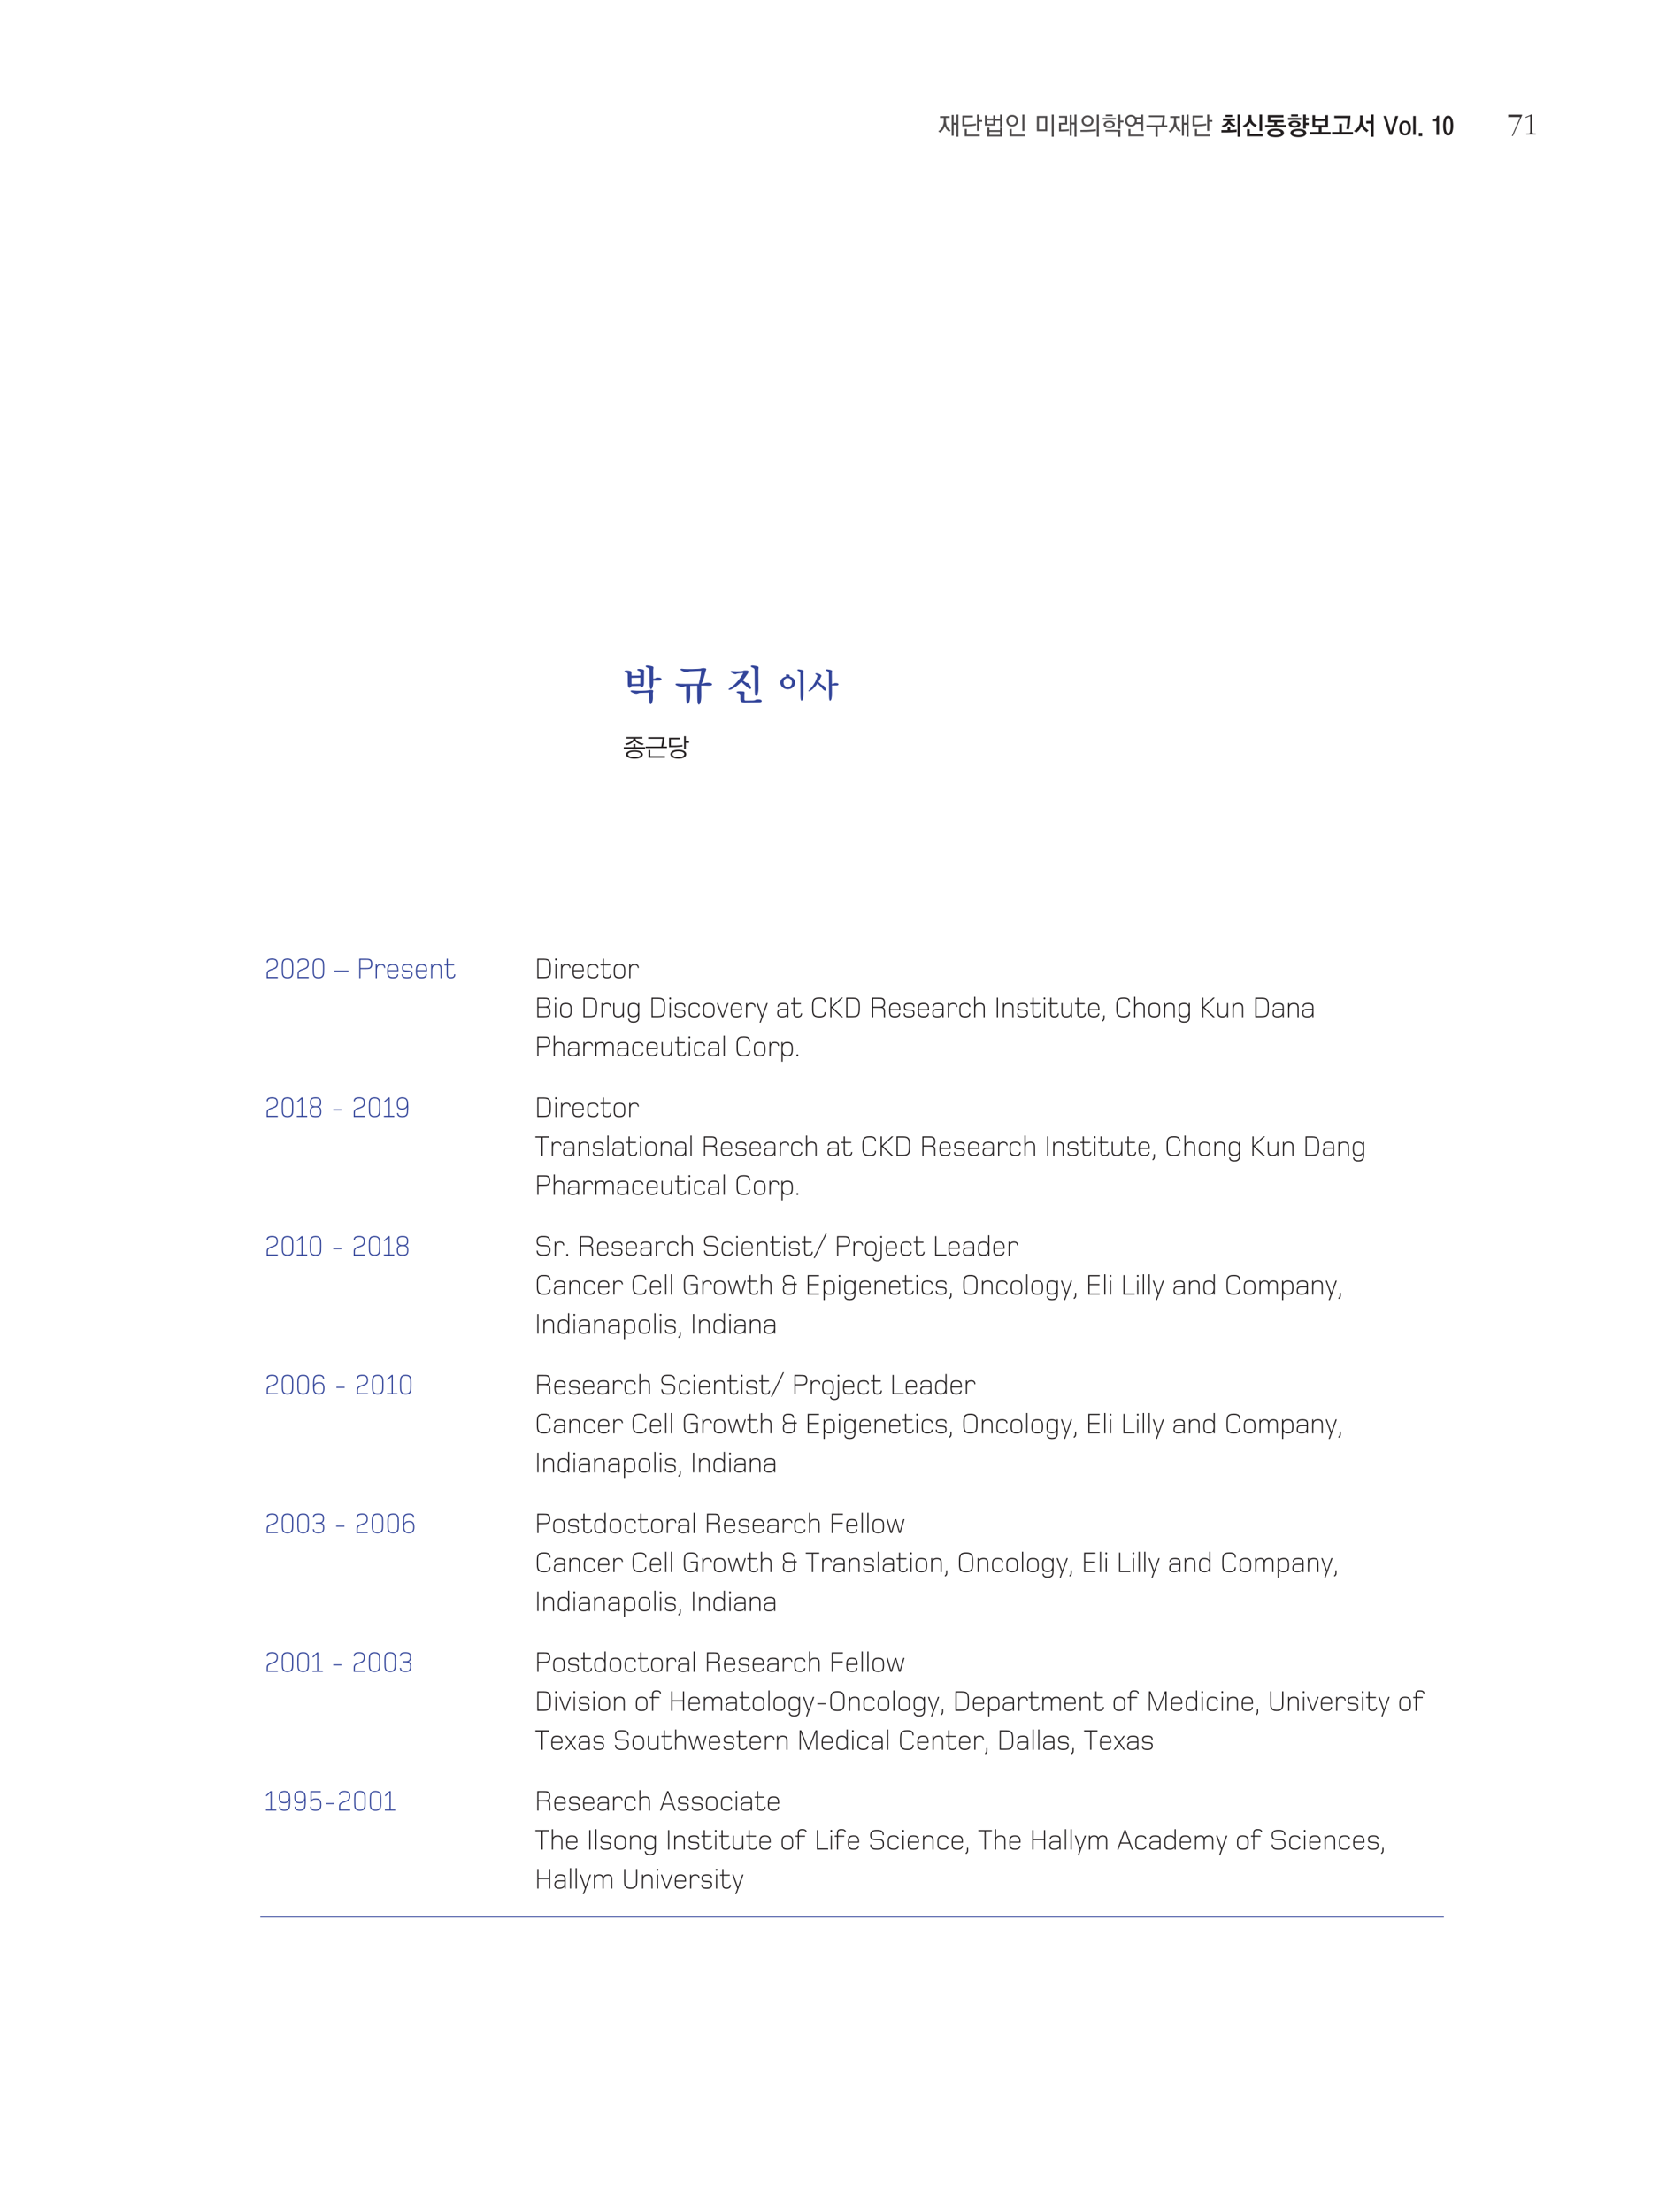 <svg xmlns="http://www.w3.org/2000/svg" xmlns:xlink="http://www.w3.org/1999/xlink" width="793.701" height="1058.268" viewBox="0 0 595.276 793.701" version="1.2"><defs><symbol overflow="visible" id="a"><path d="M7.422 1.36v-7.985h-.734v2.938h-.954V-6.5H5V.984h.734v-3.953h.954V1.36zM2.938-4.626v-.813H4.28v-.625H.813v.625h1.359v.688c0 .953-.156 1.766-.469 2.453A4.316 4.316 0 0 1 .172-.594c.234.14.531.313.687.453.36-.265.735-.656 1.047-1.093.297-.407.532-.875.64-1.297.126.422.345.828.61 1.187.297.375.64.703.969.907.14-.172.36-.36.547-.5a3.485 3.485 0 0 1-1.344-1.516c-.25-.594-.39-1.328-.39-2.172zm0 0"/></symbol><symbol overflow="visible" id="b"><path d="M6.078-6.625V-.75h.75v-3.266h1.11v-.64h-1.11v-1.969zm-.344 3.234c-.546.11-2.015.282-2.843.297l-1.313.016v-2.547H4.61v-.64H.844v3.843c.031 0 1.375 0 1.984-.015 1.047-.032 2.328-.188 2.906-.329zm1.344 4.594v-.64H2.422v-2.016h-.75v2.656zm0 0"/></symbol><symbol overflow="visible" id="c"><path d="M7.11-2.313v-4.312h-.75v1.578H4.624v-1.312h-.719v1.187h-2.25v-1.187H.922v3.687h3.703V-4.39h1.734v2.079zm-3.204-1h-2.25V-4.53h2.25zM7.11 1.282v-3.234h-.75v.922H2.547v-.922h-.75V1.28zm-.75-.61H2.547V-.405h3.812zm0 0"/></symbol><symbol overflow="visible" id="d"><path d="M7.11-.75v-5.875h-.75V-.75zM.61-4.406c0 1.14.874 2.093 2.124 2.093 1.235 0 2.11-.953 2.11-2.093 0-1.172-.875-2.11-2.11-2.11-1.25 0-2.125.938-2.125 2.11zm.765 0c0-.828.5-1.469 1.36-1.469.859 0 1.359.64 1.359 1.469 0 .797-.5 1.437-1.36 1.437-.859 0-1.359-.64-1.359-1.437zm5.969 5.61V.562H2.562v-1.985h-.75v2.625zm0 0"/></symbol><symbol overflow="visible" id="f"><path d="M7.047 1.36v-7.985H6.28v7.984zM4.687-.657v-5.469H.97v5.469zm-.734-.64H1.72V-5.47h2.234zm0 0"/></symbol><symbol overflow="visible" id="g"><path d="M7.203 1.36v-7.985H6.47v2.844h-.985V-6.5H4.75V.984h.734v-4.046h.985v4.421zm-2.75-2.75c-.344.062-1.187.156-1.734.156l-1.063.015V-3.03h2.157v-3.125H.921v.64h2.172v1.844H.922v3.11l1.547-.016A19.11 19.11 0 0 0 4.453-.75zm0 0"/></symbol><symbol overflow="visible" id="h"><path d="M7.203 1.36v-7.985h-.75v7.984zM1.031-4.376c0 1.094.875 2 2.125 2 1.235 0 2.125-.906 2.125-2 0-1.094-.89-1.984-2.125-1.984-1.25 0-2.125.89-2.125 1.984zm.735 0c0-.75.53-1.36 1.39-1.36.86 0 1.36.61 1.36 1.36 0 .75-.5 1.36-1.36 1.36-.86 0-1.39-.61-1.39-1.36zm4.406 3.016c-.64.109-2.531.25-3.219.265-.328.016-2.312.016-2.344.016v.656c.016 0 1.657.016 1.985 0a26.518 26.518 0 0 0 3.578-.297zm0 0"/></symbol><symbol overflow="visible" id="i"><path d="M8.047-3.813v-.671H6.922v-2.141h-.766V-1.5h.766v-2.313zM4.14-6.046v-.594H1.687v.594zm1.14 1.203v-.593H.594v.593zM.921-3.078c0 .719.829 1.312 2 1.312 1.25 0 2.032-.593 2.032-1.312 0-.735-.75-1.328-2.016-1.328-1.203 0-2.015.593-2.015 1.328zm.782-.016c0-.453.484-.719 1.234-.719.766 0 1.235.266 1.235.72 0 .452-.453.75-1.234.75-.75 0-1.235-.282-1.235-.75zm5.219 4.5v-2.515h-5.36v.625h4.579v1.89zm0 0"/></symbol><symbol overflow="visible" id="j"><path d="M7.11-.75v-5.875h-.75v.922H4.421c-.36-.5-.969-.844-1.703-.844-1.235 0-2.11.969-2.11 2.125 0 1.156.875 2.11 2.11 2.11.765 0 1.39-.36 1.75-.891h1.89V-.75zm-.75-3.11H4.75a1.7 1.7 0 0 0 .094-.562c0-.219-.032-.437-.094-.625h1.61zm-4.985-.562c0-.812.5-1.469 1.344-1.469.875 0 1.36.657 1.36 1.47 0 .796-.485 1.452-1.36 1.452-.844 0-1.344-.656-1.344-1.453zm5.953 5.625v-.64H2.562v-1.985h-.75v2.625zm0 0"/></symbol><symbol overflow="visible" id="k"><path d="M7.781-2.156v-.64H6.484c.204-.907.375-2.438.407-3.548H1.156v.64h4.938a16.656 16.656 0 0 1-.39 2.907H.265v.64h3.312V1.36h.75v-3.515zm0 0"/></symbol><symbol overflow="visible" id="m"><path d="M3.813-4.36v-.015h1.593v-.813h-4.25v.813h1.578v.016c-.046.359-.265.687-.593.968-.407.344-.97.594-1.5.735.234.203.546.5.718.703.422-.156.813-.36 1.141-.61.344-.234.625-.515.781-.812.203.297.485.563.813.781.343.219.703.39 1.015.485.125-.188.375-.47.594-.688a3.35 3.35 0 0 1-1.219-.578c-.343-.266-.625-.61-.671-.984zm2.25 3.126c-.641.093-1.954.171-2.313.171V-2.25h-.969v1.203H.562v.86h1.844c1.172 0 2.985-.094 3.656-.204zm1.25 2.609v-8.016h-.954v8.016zm-2.86-7.11v-.796H2.016v.797zm0 0"/></symbol><symbol overflow="visible" id="n"><path d="M7.203-.75v-5.89h-.969v5.89zM3.328-5.39v-1.094H2.297v1.125c0 .593-.219 1.125-.563 1.562-.39.516-.968.922-1.562 1.203.266.203.625.485.781.656a5.38 5.38 0 0 0 1.094-.796c.344-.329.64-.704.765-1.079.204.376.532.735.891 1.016.328.266.688.5 1 .656.14-.203.422-.515.625-.75a3.228 3.228 0 0 1-1.39-.953c-.376-.437-.61-.969-.61-1.547zm4.063 6.609V.375H2.766v-1.734h-1v2.578zm0 0"/></symbol><symbol overflow="visible" id="o"><path d="M7.781-2.063v-.843h-3.25v-.906h2.39v-.829H2.204v-.984h4.64v-.828H1.235v2.64h2.297v.907H.281v.844zm-3.75 3.594c1.938 0 2.985-.687 2.985-1.562 0-.89-1.047-1.547-2.985-1.547-1.937 0-3 .656-3 1.547 0 .875 1.063 1.562 3 1.562zM2.156-.047c0-.515.703-.781 1.875-.781 1.14 0 1.86.297 1.86.797 0 .484-.72.781-1.86.781C2.86.75 2.156.453 2.156-.047zm0 0"/></symbol><symbol overflow="visible" id="p"><path d="M7.906-2.875v-.828H6.875v-.922h1.031v-.828H6.875v-1.188h-.969v5.063h.969v-1.297zM4.063-5.953v-.734H1.578v.734zm1.125 1.219v-.735H.468v.735zM.702-3.188c0 .688.906 1.25 2.125 1.25 1.297 0 2.125-.546 2.125-1.265 0-.703-.828-1.203-2.11-1.203-1.234 0-2.14.531-2.14 1.218zm3.235-.015c0 .375-.407.578-1.094.578-.688 0-1.11-.188-1.11-.563 0-.374.422-.578 1.11-.578.687 0 1.094.204 1.094.563zM7.046 0c0-.938-1.188-1.5-2.844-1.5-1.594 0-2.875.516-2.875 1.469 0 .953 1.234 1.547 2.86 1.547C5.796 1.516 7.046.984 7.046 0zm-4.64-.016c0-.562.874-.75 1.78-.75.985 0 1.75.235 1.75.75 0 .532-.828.782-1.734.782-.922 0-1.797-.25-1.797-.782zm0 0"/></symbol><symbol overflow="visible" id="q"><path d="M7.797.484v-.843H4.53V-2h2.282v-4.422h-.97v1.313h-3.64v-1.313h-.969V-2h2.282v1.64H.28v.844zM5.844-2.844h-3.64v-1.422h3.64zm0 0"/></symbol><symbol overflow="visible" id="r"><path d="M1.078-6.203v.828h4.766a28.365 28.365 0 0 1-.453 3.953h.968c.25-1.39.47-3.406.532-4.781zM7.797.484v-.843H3.844v-2.985h-.985v2.985H.281v.843zm0 0"/></symbol><symbol overflow="visible" id="s"><path d="M7.203 1.375v-8.016H6.22v2.313H4.53v.906H6.22v4.797zm-3.89-5.938v-1.765H2.296v1.719c0 .796-.172 1.515-.516 2.14C1.406-1.766.828-1.188.094-.75c.281.188.625.469.812.64a6.26 6.26 0 0 0 1.14-1.046c.345-.422.642-.89.767-1.297.203.453.5.906.859 1.281.344.36.719.672 1.031.89.172-.187.438-.437.719-.655-.672-.422-1.234-.938-1.61-1.594-.312-.563-.5-1.219-.5-2.031zm0 0"/></symbol><symbol overflow="visible" id="u"><path d="M2.766-.547L1.125-6.125H.109L2.266.672h.968l2.172-6.797H4.391zm0 0"/></symbol><symbol overflow="visible" id="v"><path d="M2.438-3.688c.765 0 1.171.766 1.171 1.922C3.61-.609 3.203.141 2.438.141c-.735 0-1.141-.75-1.141-1.907 0-1.156.406-1.921 1.14-1.921zm0-.75C1.046-4.438.344-3.375.344-1.765c0 1.61.703 2.641 2.094 2.641 1.406 0 2.14-1.031 2.14-2.64 0-1.61-.734-2.673-2.14-2.673zm0 0"/></symbol><symbol overflow="visible" id="w"><path d="M.563-6.125V.672h.906v-6.797zm0 0"/></symbol><symbol overflow="visible" id="x"><path d="M.64-.047v1.203h1.25V-.047zm0 0"/></symbol><symbol overflow="visible" id="y"><path d="M.563-4.219H1.75V.703h.938v-6.922h-.766c-.11.922-.406 1.282-1.36 1.328zm0 0"/></symbol><symbol overflow="visible" id="z"><path d="M2-6.25C.797-6.25.203-4.89.203-2.656.203-.437.797.906 2 .906c1.203 0 1.828-1.344 1.828-3.562C3.828-4.891 3.203-6.25 2-6.25zm0 .797c.547 0 .906 1.078.906 2.797C2.906-.97 2.546.109 2 .109c-.531 0-.875-1.078-.875-2.765 0-1.719.344-2.797.875-2.797zm0 0"/></symbol><symbol overflow="visible" id="A"><path d="M1.672.344c-.012.02-.008.031.016.031.019.008.035.016.046.016h.172c.082 0 .13-.028.14-.079.02-.042.052-.105.095-.187l3.125-7.047c.02-.027.039-.066.062-.11a.385.385 0 0 0 .031-.124c0-.082-.054-.125-.156-.125C5.11-7.29 5.04-7.297 5-7.297H.5c-.074 0-.121.024-.14.063a.329.329 0 0 0-.032.156l.047.61c.008.011.016.042.016.093.007.055.03.078.062.078.02 0 .04-.004.063-.016l.046-.046c.114-.028.204-.051.266-.063.07-.008.164-.016.281-.016h3.235c.05 0 .097.012.14.032.051.023.079.066.079.125 0 .031-.02.082-.047.14a.712.712 0 0 0-.063.157zm0 0"/></symbol><symbol overflow="visible" id="B"><path d="M3.422-7.313a.124.124 0 0 0-.031-.078.119.119 0 0 0-.079-.062.133.133 0 0 0-.078 0 .589.589 0 0 0-.078.047l-1.844.828a.934.934 0 0 0-.218.078c-.086.043-.125.102-.125.172 0 .043.008.082.031.11a.143.143 0 0 0 .094.03c.05 0 .113-.015.187-.046.07-.028.133-.051.188-.063l.687-.312c.051-.02.102-.04.156-.063a.364.364 0 0 1 .172-.047c.07 0 .118.024.141.063.02.043.031.097.031.156v5.078c0 .367-.043.617-.125.75-.074.125-.316.188-.719.188-.25 0-.414.011-.484.03-.074.013-.11.052-.11.11 0 .063.016.106.048.125.027.024.082.032.156.032h3.094c.058 0 .109-.008.14-.032.028-.02.047-.054.047-.11 0-.058-.02-.1-.047-.124a.278.278 0 0 0-.14-.031h-.329c-.375 0-.601-.079-.671-.235-.063-.164-.094-.41-.094-.734zm0 0"/></symbol><symbol overflow="visible" id="C"><path d="M6.11-7.11l-.016 2.204-3.125.062-.016-2.203zm1.312 2.126l.031-4.11c0-.375.188-.734-.328-.922-.438-.156-1.203-.234-1.469-.234-.953.063-.687.453-.36.578.485.188.829.281.829.672l-.016 1.14-3.156.048-.015-.86c0-.39.171-.625-.344-.812-.438-.141-1.125-.188-1.469-.204-1.016.063-.64.47-.438.547.563.188.907.375.907.75l.031 3.625c.016.985.328 1.344.61 1.313.374-.016.656-.453.703-.64l3.187-.063c.047.172.234.515.578.515.328 0 .688-.64.719-1.343zM10.64.14l-.016-1.75c.016-.454.484-.907-.313-1.079-.453-.062-.921 0-1.421.141-.47.14-4.25.219-5.422.047-1.266-.14-.844.406-.516.578C4.97-.812 5.078-1.594 6-1.64c.016 0 2.703-.093 3.234-.109L9.281.672c.016.86.219 1.734.531 1.719.344-.016.844-1.016.829-2.25zm.125-6.875l-.032-3.016c0-.734.344-1.156-.218-1.375-.391-.156-1.5-.328-1.704-.344-.953-.047-.968.39-.406.656.719.297 1 .422 1 1.063l.063 4.89c.015 1.079.11 1.907.469 1.891.39-.015.843-1.047.843-2.594v-.515h2.14c.97 0 1.157-.844.126-1.047-.438-.063-1.125-.078-1.297.078-.203.219-.625.281-.984.313zm0 0"/></symbol><symbol overflow="visible" id="E"><path d="M9.5-4.25c.953-.016 1.64 0 2.234.031.829.032 1.657.016 1.672-.484.047-.688-2-.766-3.156-.313-.125.047-.36.079-.64.079.234-.344.453-.891.671-1.532.422-1.328.766-2.812.781-2.875.079-.5.672-.937-.218-1.14-.453-.11-1.094-.032-1.531.125-.47.156-5.329.265-6.516.078-1.11-.11-.781.39-.422.578 2 1.062 2.172.406 3 .312.016 0 3.5-.156 4.14-.187-.109 1.187-.203 1.844-.484 3.031-.172.719-.36 1.297-.344 1.656-.718.016-1.5 0-1.828 0l-3.046.016c-1.454.016-1.844-.063-2.704-.11-.812-.046-1.25.282-.359.688 2.281 1 2.344.313 3.266.234 0 0 .03 0 .109-.015l.016 3.687c0 1.344.109 2.641.546 2.625.516-.015.907-1.375.875-3.484l-.015-2.922c.5-.031 1.11-.031 1.844-.047.234 0 .468-.015.687-.015l.031 4.14c0 1.36.11 2.64.547 2.625.516-.015.906-1.375.875-3.469zm0 0"/></symbol><symbol overflow="visible" id="F"><path d="M12.094.688C11.625.609 10.78.64 10.5.844c-.281.203-.703.219-1.031.219l-2.453.03c-.235 0-.47-.14-.47-.421v-1.797c0-.531.313-.906-.421-1.016-.422-.062-1.203-.109-1.656-.062-1.235.14-.625.562-.219.656.625.125.844.266.844.766V.688c0 .953.734 1.125 1.5 1.125l5.36-.063c.968 0 1.202-.828.14-1.063zM10.219-9.75l.062 7.14c0 1.079.047 2.047.469 2.032.453-.016.844-1.125.844-2.735l-.047-6.437c0-.734.344-1.156-.219-1.375-.39-.156-1.5-.328-1.703-.344-.953-.047-.969.39-.39.656.703.297.984.422.984 1.063zM5.453-5.578c.797.672 1.89 1.719 2.422 2.156.781.656 1.328.328.984-.406-.046-.125-.546-.969-.984-1.281-.344-.204-.375-.047-.781-.235-.157-.078-.64-.453-1.11-.828.516-.594 1.047-1.344 1.547-2.078.407-.547.828-1.172.188-1.406-.157-.031-1.235-.094-1.532.047-.39.203-1.359.234-2.437.234-.64 0-1.188-.063-1.375-.094-.828-.094-1.016.235-.39.594 1.265.719 1.53.516 1.906.328.015 0 .328-.062.64-.094.407-.03.922-.109 1.61-.156C4.844-6.234 2.484-3.953 1-3.14c-.313.172-.188.641.813.25.89-.343 2.218-1.25 3.64-2.687zm0 0"/></symbol><symbol overflow="visible" id="H"><path d="M5.156-4.438c0 .922-.61 1.625-1.5 1.625-.86 0-1.515-.703-1.515-1.624 0-.938.656-1.641 1.515-1.641.89 0 1.5.703 1.5 1.64zm1.14 0c0-1.843-1.921-2.187-2.015-2.218 0-.235.14-.25.016-.469-.172-.313-1.36-.406-1.36.016 0 .187.313.203.126.453C3.063-6.625 1-6.313 1-4.422c0 1.484 1.36 2.375 2.656 2.375 1.266 0 2.64-.89 2.64-2.39zm1.876-3.359l.047 7.719c0 1.078.047 2.11.406 2.11.422-.016.688-1.11.656-2.782l-.047-7.047c0-.594.282-.922-.171-1.094-.313-.14-1.204-.265-1.36-.28-.766-.048-.781.312-.328.515.578.25.797.344.797.86zm0 0"/></symbol><symbol overflow="visible" id="I"><path d="M8.688-3.922l-.032-3.875c0-.594.266-.922-.172-1.094-.312-.14-1.203-.265-1.375-.28-.75-.048-.765.312-.312.515.578.25.797.344.797.86L7.64-.079c0 1.078.046 2.11.406 2.11.422-.016.687-1.11.656-2.782l-.015-2.656h1.718c.781 0 .922-.672.11-.844-.36-.047-.907-.047-1.047.078-.156.172-.5.219-.781.25zM3.516-4.14c.546.532 1.64 1.735 2.046 2.188.625.672 1.282.484.891-.313-.078-.14-.344-.671-.625-.984-.25-.219-.39-.125-.703-.328-.156-.094-.844-.719-1.281-1.11.36-.578.656-1.156.922-1.78.187-.329.296-.532-.125-.813-.297-.203-1.11-.5-1.375-.5-.704-.063-.688.234-.141.531.484.25.438.39.297.797-.563 1.89-2.031 3.953-3 4.734-.39.297-.047.594.594.188.984-.61 1.812-1.594 2.5-2.61zm0 0"/></symbol><symbol overflow="visible" id="J"><path d="M7.344-3.922c-.313-.047-1-.234-1.735-.594-.546-.28-1.14-.796-1.234-1.218v-.047h2.5v-.547H1.156v.547h2.5v.047c-.094.421-.687.937-1.234 1.218-.735.36-1.422.547-1.735.594l.422.485a5.685 5.685 0 0 0 1.579-.547c.578-.297 1.203-.844 1.328-1.079.109.235.75.782 1.328 1.079.672.343 1.281.5 1.578.546zm.5 1.766v-.563h-3.5v-1.125h-.672v1.125h-3.5v.563zM7.03-.078c0-.86-1.11-1.484-3.015-1.484C2.109-1.563 1-.938 1-.079c0 .875 1.11 1.5 3.016 1.5S7.03.797 7.03-.078zm-.734 0c0 .578-.969.953-2.281.953C2.672.875 1.719.5 1.719-.078c0-.594.953-.953 2.297-.953 1.312 0 2.28.36 2.28.953zm0 0"/></symbol><symbol overflow="visible" id="K"><path d="M7.844-2.375v-.547H6.437c.063-.234.188-.875.282-1.469.11-.656.187-1.296.25-1.875H1.094v.547h5.125c-.078.86-.344 2.36-.422 2.797H.172v.547zm-.735 3.453V.516H1.86v-2.172h-.64v2.734zm0 0"/></symbol><symbol overflow="visible" id="L"><path d="M5.547-2.953V-3.5c-.516.11-1.5.203-2.297.234l-1.86.016v-2.266h3.204v-.562H.734v3.39c.079 0 1.5 0 2.329-.03.984-.048 1.953-.141 2.484-.235zM6.75-6.641h-.64v4.72h.64V-4.22h1.172v-.562H6.75zm.156 6.485c0-.938-.984-1.61-2.828-1.61-1.844 0-2.844.672-2.844 1.61 0 .906 1 1.578 2.844 1.578 1.844 0 2.828-.672 2.828-1.578zm-.703 0c0 .625-.89 1.031-2.125 1.031-1.266 0-2.14-.406-2.14-1.031 0-.656.875-1.047 2.14-1.047 1.234 0 2.125.39 2.125 1.047zm0 0"/></symbol><symbol overflow="visible" id="M"><path d="M1-8.672h3.11c.495 0 .93.067 1.296.188.364.125.66.304.89.53.24.231.415.509.532.829.121.313.188.652.188 1.016v.265c0 .367-.067.711-.188 1.032a2.337 2.337 0 0 1-.562.843 2.637 2.637 0 0 1-.907.578c-.355.137-.773.204-1.25.204H2.188V.328H1zm1.188 1.063v3.359h1.718c1.258 0 1.89-.54 1.89-1.625v-.219c0-.508-.151-.89-.452-1.14-.305-.246-.739-.375-1.297-.375zm0 0"/></symbol><symbol overflow="visible" id="N"><path d="M3.563-6.625c.902 0 1.624.273 2.156.813.527.542.797 1.308.797 2.296v.829c0 .992-.27 1.757-.797 2.296-.532.54-1.254.813-2.157.813-.917 0-1.644-.274-2.171-.813C.867-.93.609-1.695.609-2.687v-.829c0-.996.258-1.765.782-2.296.527-.54 1.254-.813 2.171-.813zm0 5.984c.519 0 .94-.175 1.265-.53.332-.352.5-.891.5-1.61v-.64c0-.716-.168-1.255-.5-1.61-.324-.352-.746-.532-1.266-.532-.53 0-.96.18-1.28.532-.325.355-.485.894-.485 1.61v.64c0 .719.16 1.258.484 1.61.32.355.75.53 1.281.53zm0 0"/></symbol><symbol overflow="visible" id="O"><path d="M3-.625c.434 0 .773-.078 1.016-.234a.738.738 0 0 0 .375-.657v-.093a.941.941 0 0 0-.063-.36.602.602 0 0 0-.234-.265 2.26 2.26 0 0 0-.469-.204 11.98 11.98 0 0 0-.75-.203 5.824 5.824 0 0 1-.969-.265 3.106 3.106 0 0 1-.718-.39 1.5 1.5 0 0 1-.454-.563 1.914 1.914 0 0 1-.14-.766v-.156c0-.227.047-.457.14-.688.102-.226.254-.426.454-.593.195-.165.453-.301.765-.407.309-.101.68-.156 1.11-.156.445 0 .867.055 1.265.156.395.106.754.278 1.078.516l-.515.906a2.57 2.57 0 0 0-.782-.39 3.051 3.051 0 0 0-.968-.157c-.493 0-.848.082-1.063.235a.709.709 0 0 0-.312.593v.11c0 .273.109.472.328.593.215.125.586.243 1.11.344a6.41 6.41 0 0 1 1.046.281c.3.106.547.243.734.407.196.156.344.351.438.578.09.219.14.492.14.812v.157c0 .261-.058.511-.171.75a1.9 1.9 0 0 1-.5.609 2.572 2.572 0 0 1-.797.39 3.385 3.385 0 0 1-1.047.157A4.763 4.763 0 0 1 1.53.188C1.082.039.7-.156.391-.406l.546-.938c.29.211.602.383.938.516.34.137.719.203 1.125.203zm0 0"/></symbol><symbol overflow="visible" id="P"><path d="M2.156-6.5V.328H.984V-6.5zm.031-2.453v1.328H.938v-1.328zm0 0"/></symbol><symbol overflow="visible" id="Q"><path d="M1.36-5.469H.265V-6.5h1.093v-1.734h1.172V-6.5h1.75v1.031h-1.75v3.89c0 .212.02.38.063.5.039.126.097.227.172.298.07.062.16.113.265.14.114.024.227.032.344.032.29 0 .582-.055.875-.172l.188.984a4.19 4.19 0 0 1-.563.14 2.98 2.98 0 0 1-.672.079c-.637 0-1.105-.164-1.406-.484-.293-.32-.438-.829-.438-1.516zm0 0"/></symbol><symbol overflow="visible" id="R"><path d="M6.406.328H5.234v-4.25c0-.57-.12-.988-.359-1.25-.23-.258-.59-.39-1.078-.39-.211 0-.414.039-.61.109a1.636 1.636 0 0 0-.922.828c-.093.21-.14.45-.14.719V.328H.937V-6.5h1.141v.86h.016c.195-.32.46-.567.797-.735.332-.164.726-.25 1.187-.25.32 0 .625.055.906.156.278.094.524.242.735.438.215.199.383.457.5.765.12.305.187.664.187 1.079zm0 0"/></symbol><symbol overflow="visible" id="S"><path d="M4.875-5.125c0-.75-.156-1.234-.516-1.531-.328-.282-.875-.407-1.515-.407-1.281 0-1.985.36-1.985 1.47h.438c0-.798.5-1.048 1.578-1.048.766 0 1.219.188 1.406.594.11.234.157.531.157.922 0 .516-.11.844-.344 1.094-.375.437-1.438.672-2.032.906C1.345-2.844.86-2.437.86-1.531V0h4v-.422H1.297v-.906c0-.75.125-1.063.875-1.39.547-.235 1.719-.485 2.219-.97.343-.343.484-.796.484-1.437zm0 0"/></symbol><symbol overflow="visible" id="T"><path d="M4.922-3.484c0-1.766-.047-2.235-.25-2.657-.313-.64-.89-.921-1.828-.921-.938 0-1.516.28-1.813.921-.203.422-.25.891-.25 2.657 0 1.53.031 2.03.172 2.421.25.782.875 1.141 1.89 1.141 1.032 0 1.657-.36 1.923-1.14.125-.391.156-.891.156-2.422zm-.438 0c0 1.53-.046 2.062-.203 2.421-.203.485-.61.72-1.437.72-.813 0-1.219-.235-1.438-.72-.14-.359-.187-.89-.187-2.421 0-1.344.047-1.938.14-2.266.188-.61.594-.89 1.485-.89.906 0 1.312.28 1.5.89.093.328.14.922.14 2.266zm0 0"/></symbol><symbol overflow="visible" id="V"><path d="M5.406-2.313v-.406H.313v.406zm0 0"/></symbol><symbol overflow="visible" id="W"><path d="M5.656-5.11C5.656-7 4.672-7 3.188-7H1v7h.438v-3.234h1.75c1.468 0 2.468-.032 2.468-1.875zm-.453-.015c0 1.547-.812 1.469-2.062 1.469H1.437v-2.922h1.704c1.234 0 2.062-.063 2.062 1.453zm0 0"/></symbol><symbol overflow="visible" id="X"><path d="M4.281-3.656c0-1.016-.562-1.438-1.5-1.438-.578 0-1.156.157-1.515.813v-.735H.859V0h.438v-2.172c0-1.125-.094-2.5 1.437-2.5.72 0 1.141.219 1.141 1.016zm0 0"/></symbol><symbol overflow="visible" id="Y"><path d="M4.719-2.469c0-1.656-.188-2.625-2.016-2.625C.891-5.094.672-4.14.672-2.5.672-.812.922.078 2.719.078c.984 0 1.922-.281 1.922-1.453h-.407c0 .875-.796 1.016-1.5 1.016-1.515 0-1.625-.72-1.625-2.11zm-.422-.406H1.109c0-1.219.329-1.797 1.594-1.797 1.266 0 1.594.547 1.594 1.797zm0 0"/></symbol><symbol overflow="visible" id="Z"><path d="M4.484-1.422c0-1.5-1.093-1.234-2.406-1.375-.719-.078-.969-.172-.953-.937 0-.688.422-.938 1.547-.938 1.078 0 1.39.313 1.39 1.016h.407c0-.453-.11-.797-.313-1.016-.281-.297-.765-.422-1.484-.422C1.312-5.109.687-4.75.687-3.656c0 1.484 1.016 1.234 2.36 1.36.812.077 1 .25 1 .905 0 .766-.453 1.047-1.563 1.047-1.125 0-1.468-.25-1.468-1.031H.609C.61-.281 1.156.063 2.484.078c1.344 0 2-.406 2-1.5zm0 0"/></symbol><symbol overflow="visible" id="aa"><path d="M4.672 0v-2.672c0-.953.031-1.547-.406-2-.266-.281-.704-.422-1.36-.422-.64 0-1.297.188-1.64.844v-.766H.859V0h.438v-2.219c0-1.156-.078-2.453 1.61-2.453.452 0 .796.094 1.015.313.328.312.312.78.312 1.765V0zm0 0"/></symbol><symbol overflow="visible" id="ab"><path d="M4.188-1.375H3.78c0 .75-.36 1.031-1.14 1.031-.75 0-1.11-.219-1.11-1.031v-3.234h2.25v-.407h-2.25V-7h-.437v1.984H.266v.407h.828v3.234c0 1.078.531 1.453 1.531 1.453.969 0 1.563-.39 1.563-1.453zm0 0"/></symbol><symbol overflow="visible" id="ac"><path d="M5.875-3.5c0-1.547-.094-2.125-.375-2.64C5.11-6.767 4.531-7 3.297-7H1v7h2.297C4.53 0 5.109-.219 5.5-.86c.281-.5.375-1.093.375-2.64zm-.438 0c0 1.516-.109 2.078-.359 2.469-.281.437-.719.61-1.844.61H1.438v-6.157h1.796c1.125 0 1.563.156 1.844.61.25.39.36.952.36 2.468zm0 0"/></symbol><symbol overflow="visible" id="ad"><path d="M1.406-6.734c0-.235-.11-.329-.328-.329-.219 0-.328.094-.328.329 0 .218.11.343.328.343.219 0 .328-.125.328-.343zM1.296 0v-5.016H.86V0zm0 0"/></symbol><symbol overflow="visible" id="ae"><path d="M4.656-1.375h-.422c0 .89-.78 1.016-1.484 1.016-1.563 0-1.64-.766-1.64-2.157 0-1.406.077-2.156 1.64-2.156.703 0 1.484.156 1.484 1.031h.422c0-1.171-.937-1.453-1.922-1.453C.922-5.094.672-4.187.672-2.5.672-.812.906.078 2.734.078c.985 0 1.922-.266 1.922-1.453zm0 0"/></symbol><symbol overflow="visible" id="af"><path d="M4.844-2.5c0-1.5-.14-2.594-2.094-2.594C.797-5.094.672-4 .672-2.5.672-1 .797.078 2.75.078 4.703.078 4.844-1 4.844-2.5zm-.438 0c0 1.406-.093 2.14-1.656 2.14-1.547 0-1.64-.734-1.64-2.14 0-1.406.093-2.172 1.64-2.172 1.563 0 1.656.766 1.656 2.172zm0 0"/></symbol><symbol overflow="visible" id="ag"><path d="M5.719-1.922c0-.734-.14-1.453-.922-1.672.687-.219.86-.953.86-1.61C5.656-7.062 4.53-7 3.202-7H1v7h2.266c1.453 0 2.453-.016 2.453-1.922zm-.5-3.328c0 1.5-.813 1.469-2.016 1.469H1.438v-2.797H3.14c1.187 0 2.078-.125 2.078 1.328zm.047 3.36c0 1.562-.797 1.468-2.079 1.468h-1.75V-3.39h1.75c1.344 0 2.079-.046 2.079 1.5zm0 0"/></symbol><symbol overflow="visible" id="ah"><path d="M4.594 0v-5.016h-.438v2.235c0 1.14.078 2.437-1.61 2.437-.452 0-.796-.094-1.015-.312-.328-.313-.328-.781-.328-1.766v-2.594H.766v2.672c0 .953-.016 1.547.421 2 .266.281.704.422 1.36.422.64 0 1.281-.187 1.64-.828V0zm0 0"/></symbol><symbol overflow="visible" id="ai"><path d="M4.75-.453v-4.563h-.422v.735c-.312-.547-.875-.813-1.719-.813C.766-5.094.672-3.969.672-2.562.672-1 .812.015 2.609.015 3.453.016 4-.266 4.313-.813 4.296-.234 4.39.391 4.14.923c-.25.531-.829.687-1.5.687-.938 0-1.438-.312-1.438-1.015H.781c.016 1.015.735 1.437 1.89 1.437.845 0 1.548-.234 1.86-.937.172-.375.219-.797.219-1.547zm-.422-2.094c0 1.64-.469 2.11-1.766 2.11-1.406 0-1.453-.891-1.453-2.11 0-1.203.047-2.125 1.454-2.125 1.312 0 1.765.516 1.765 2.125zm0 0"/></symbol><symbol overflow="visible" id="aj"><path d="M4.438-5.016h-.454l-1.64 4.5-1.672-4.5H.219L2.079 0h.5zm0 0"/></symbol><symbol overflow="visible" id="ak"><path d="M4.36-5.016h-.47L2.376-.578.797-5.016H.328l1.813 5L1.406 2h.438zm0 0"/></symbol><symbol overflow="visible" id="al"><path d="M4.625 0v-2.922c0-1.14.14-2.172-1.875-2.172-1.016 0-2.031.219-2.031 1.453h.406c0-.937.828-1.03 1.547-1.03 1.625 0 1.515.609 1.515 1.702H2.47c-1.156 0-1.875.235-1.875 1.547 0 1.063.562 1.5 1.812 1.5.906 0 1.547-.281 1.813-.86V0zm-.438-2.563c.032 1.391-.14 2.235-1.812 2.235-.984 0-1.344-.328-1.344-1.094 0-1 .532-1.14 1.39-1.14zm0 0"/></symbol><symbol overflow="visible" id="am"><path d="M5.719-1.781h-.422C5.297-.72 4.859-.36 3.344-.36c-2.11 0-2.063-1.079-2.063-3.125 0-2.079-.047-3.157 2.063-3.157 1.515 0 1.953.36 1.953 1.438h.422c0-1.375-.657-1.86-2.297-1.86C.828-7.063.828-5.734.828-3.483c0 2.234 0 3.562 2.594 3.562 1.64 0 2.297-.5 2.297-1.86zm0 0"/></symbol><symbol overflow="visible" id="an"><path d="M5.578 0l-3.75-3.516L5.562-7h-.625l-3.5 3.313V-7H1v7h.438v-3.297L4.905 0zm0 0"/></symbol><symbol overflow="visible" id="ao"><path d="M5.656 0v-1.61c0-.671.11-1.687-.875-1.937.703-.203.875-.86.875-1.562C5.656-7.063 4.61-7 3.188-7H1v7h.438v-3.328H3.14c1.921 0 2.078.125 2.078 1.75V0zM5.22-5.14c0 1.5-.813 1.39-2.016 1.39H1.438v-2.828H3.14c1.218 0 2.078-.078 2.078 1.437zm0 0"/></symbol><symbol overflow="visible" id="ap"><path d="M4.672 0v-2.672c0-.953.031-1.531-.406-2-.266-.281-.72-.422-1.36-.422-.64 0-1.265.172-1.61.813v-3.032H.86V0h.438v-2.219c0-1.156-.078-2.453 1.61-2.453.452 0 .796.094 1.015.313.328.312.312.78.312 1.765V0zm0 0"/></symbol><symbol overflow="visible" id="aq"><path d="M1.438 0v-7H1v7zm0 0"/></symbol><symbol overflow="visible" id="ar"><path d="M1.281.156v-.781H.86v.781c0 .438-.015.656-.343.969l-.188.203.266.281.265-.234c.36-.328.422-.625.422-1.219zm0 0"/></symbol><symbol overflow="visible" id="as"><path d="M7.438 0v-3.031c0-.781.125-2.063-1.594-2.063-.61 0-1.282.219-1.594.907-.203-.704-.813-.907-1.469-.907-.61 0-1.219.203-1.515.797v-.719H.859V0h.438v-2.203c0-1.125-.094-2.469 1.437-2.469 1.125 0 1.188.61 1.188 1.625V0h.437v-2.203c0-1.188-.046-2.453 1.454-2.453 1.14 0 1.187.593 1.187 1.61V0zm0 0"/></symbol><symbol overflow="visible" id="at"><path d="M1.297 0v-7.313H.859V0zm0 0"/></symbol><symbol overflow="visible" id="au"><path d="M4.938-2.5c0-1.563-.172-2.594-1.954-2.594-.843 0-1.406.297-1.718.844v-.766H.859V2h.438V-.734c.312.546.844.812 1.687.812C4.781.078 4.938-.953 4.938-2.5zM4.5-2.516c0 1.204-.047 2.157-1.453 2.157-1.313 0-1.766-.5-1.766-2.157 0-1.64.453-2.14 1.766-2.14 1.406 0 1.453.937 1.453 2.14zm0 0"/></symbol><symbol overflow="visible" id="av"><path d="M1.406-.281c0-.25-.11-.36-.343-.36-.235 0-.344.11-.344.36 0 .234.11.36.344.36.234 0 .343-.126.343-.36zm0 0"/></symbol><symbol overflow="visible" id="aw"><path d="M4.328 0v-.422h-1.64V-7h-.422L.562-5.437l.282.296L2.25-6.437v6.015H.594V0zm0 0"/></symbol><symbol overflow="visible" id="ax"><path d="M4.938-1.89c0-1.063-.313-1.563-1.047-1.75.828-.235.984-.813.984-1.641 0-1.313-.563-1.782-2.016-1.782S.844-6.593.844-5.28c0 .875.14 1.406.984 1.64-.719.188-1.047.688-1.047 1.75 0 1.5.672 1.97 2.078 1.97 1.407 0 2.079-.47 2.079-1.97zm-.5-3.36c0 1.188-.485 1.406-1.579 1.406-1.093 0-1.578-.234-1.578-1.437 0-1.047.344-1.36 1.578-1.36 1.22 0 1.579.313 1.579 1.391zM4.5-1.86c0 1.266-.484 1.5-1.64 1.5-1.188 0-1.641-.234-1.641-1.515 0-1.313.453-1.547 1.64-1.547 1.157 0 1.641.281 1.641 1.563zm0 0"/></symbol><symbol overflow="visible" id="ay"><path d="M3.922-2.313v-.406H.953v.406zm0 0"/></symbol><symbol overflow="visible" id="az"><path d="M4.875-3.797c0-1-.063-1.719-.203-2.125-.266-.75-.953-1.14-1.89-1.14-1.407 0-2.016.671-2.016 2.203 0 1.625.53 2.25 1.968 2.25.86 0 1.407-.36 1.704-.907 0 .625 0 1.688-.172 2.282-.172.609-.61.89-1.532.89-.968 0-1.437-.344-1.437-1.062H.859C.86-.36 1.563.078 2.75.078c1.172 0 1.844-.422 2-1.406.094-.5.125-1.36.125-2.469zm-.484-1.015c0 1.203-.563 1.765-1.704 1.765-1.109 0-1.5-.437-1.5-1.812 0-1.313.454-1.782 1.594-1.782 1.11 0 1.61.532 1.61 1.829zm0 0"/></symbol><symbol overflow="visible" id="aA"><path d="M5.14-6.578V-7H.314v.422H2.5V0h.453v-6.578zm0 0"/></symbol><symbol overflow="visible" id="aB"><path d="M5.719-2.016c0-1.765-1.125-1.765-2.485-1.78-1.093-.017-2.046.093-2.046-1.329 0-1.406.812-1.516 2-1.516 1.078 0 2.046.063 2.046 1.438h.422c0-1.64-1.093-1.86-2.453-1.86C1.75-7.063.75-6.827.75-5.109c0 1.765 1.125 1.718 2.469 1.75 1.203.015 2.047-.079 2.047 1.375C5.266-.578 4.453-.36 3.25-.36c-1.11 0-2.063-.063-2.063-1.422H.75c0 1.64 1.11 1.86 2.469 1.86 1.484 0 2.5-.392 2.5-2.095zm0 0"/></symbol><symbol overflow="visible" id="aC"><path d="M4.86-7.922h-.423L.157.875h.437zm0 0"/></symbol><symbol overflow="visible" id="aD"><path d="M1.406-6.734c0-.235-.11-.329-.328-.329-.219 0-.328.094-.328.329 0 .218.11.343.328.343.219 0 .328-.125.328-.343zM1.296.53v-5.547H.86V.422c0 .328-.03.64-.234.844-.188.203-.5.359-.984.359-.735 0-1.141-.297-1.141-.875h-.422c0 .906.625 1.281 1.563 1.281.984 0 1.656-.422 1.656-1.5zm0 0"/></symbol><symbol overflow="visible" id="aE"><path d="M5.031 0v-.422H1.438V-7H1v7zm0 0"/></symbol><symbol overflow="visible" id="aF"><path d="M4.766 0v-7.313h-.438v3.032c-.328-.547-.844-.813-1.703-.813C.828-5.094.672-4.016.672-2.5.672-.937.828.078 2.625.078c.844 0 1.406-.281 1.719-.828V0zm-.438-2.5c0 1.656-.437 2.14-1.75 2.14C1.156-.36 1.11-1.28 1.11-2.5c0-1.25.079-2.156 1.47-2.156 1.312 0 1.75.5 1.75 2.156zm0 0"/></symbol><symbol overflow="visible" id="aG"><path d="M5.828 0v-3.813H3.234v.422h2.172c0 .641.063 1.75-.312 2.329-.313.453-.907.703-1.766.703-2.156 0-2.047-1.079-2.047-3.125 0-2.079-.078-3.157 2.078-3.157 1.5 0 2.032.36 2.047 1.438h.422c0-1.375-.766-1.86-2.375-1.86C.828-7.063.828-5.766.828-3.483.828-1.344.781.078 3.313.078c.984 0 1.734-.312 2.109-1.031V0zm0 0"/></symbol><symbol overflow="visible" id="aH"><path d="M6.75-5.016h-.438L5.063-.578l-1.28-4.438h-.5L2-.578.75-5.016H.297L1.734 0h.516l1.281-4.453L4.797 0h.516zm0 0"/></symbol><symbol overflow="visible" id="aI"><path d="M5.734-3.484v-.422H5.11v-.735h-.406v.735H2.781c-1.031 0-1.562-.188-1.562-1.344 0-1.078.343-1.39 1.562-1.39 1.078 0 1.516.265 1.547 1.109h.422c-.031-1.157-.672-1.532-1.984-1.532-1.438 0-1.97.47-1.97 1.782 0 .843.157 1.343.97 1.578-.72.187-1.032.734-1.032 1.797 0 1.61.704 1.984 2.188 1.984.828 0 1.406-.156 1.734-.515.407-.407.469-.985.469-1.86v-1.187zm-1.03 1.187c0 .781-.048 1.266-.345 1.563-.234.234-.671.375-1.437.375-1.203 0-1.766-.188-1.766-1.516 0-1.313.407-1.61 1.625-1.61h1.922zm0 0"/></symbol><symbol overflow="visible" id="aJ"><path d="M5.078 0v-.422H1.453V-3.39H4.97v-.421H1.453v-2.766h3.625V-7H1v7zm0 0"/></symbol><symbol overflow="visible" id="aK"><path d="M5.922-3.5c0-2.125.078-3.563-2.547-3.563S.828-5.625.828-3.5.75.078 3.375.078 5.922-1.375 5.922-3.5zm-.453.016c0 2.03.078 3.125-2.094 3.125-2.172 0-2.094-1.094-2.094-3.125 0-2.047-.078-3.157 2.094-3.157 2.172 0 2.094 1.11 2.094 3.157zm0 0"/></symbol><symbol overflow="visible" id="aL"><path d="M4.906-2.14c0-1.61-.547-2.235-1.984-2.235-.86 0-1.39.344-1.688.906 0-.64-.015-1.703.157-2.281.187-.625.609-.89 1.53-.89.97 0 1.454.327 1.454 1.046h.422c0-1.047-.703-1.468-1.875-1.468-1.188 0-1.844.421-2 1.39-.094.516-.14 1.36-.14 2.469 0 1 .077 1.719.218 2.14.266.735.938 1.141 1.89 1.141 1.407 0 2.016-.687 2.016-2.219zm-.437.015c0 1.297-.438 1.766-1.594 1.766-1.11 0-1.61-.532-1.61-1.829 0-1.187.563-1.765 1.72-1.765 1.109 0 1.484.437 1.484 1.828zm0 0"/></symbol><symbol overflow="visible" id="aM"><path d="M4.828-1.906c0-.953-.234-1.532-1-1.735.766-.234.938-.875.938-1.64 0-1.313-.563-1.782-2.016-1.782-1.313 0-2.016.36-2.016 1.47h.422c0-.782.5-1.048 1.594-1.048 1.219 0 1.578.313 1.578 1.391 0 1.188-.516 1.406-1.578 1.406h-.953v.422h.953c.625 0 .969.063 1.234.266.282.219.407.594.407 1.281 0 1.25-.516 1.531-1.672 1.531-1.078 0-1.563-.281-1.563-1.078H.734c0 1.172.797 1.5 1.985 1.5 1.406 0 2.11-.469 2.11-1.984zm0 0"/></symbol><symbol overflow="visible" id="aN"><path d="M5.031-6.578V-7H1v7h.438v-3.39h3.5v-.422h-3.5v-2.766zm0 0"/></symbol><symbol overflow="visible" id="aO"><path d="M4.297-6.219c0-.875-.75-1.156-1.61-1.156-.546 0-.984.094-1.28.39-.25.25-.345.579-.345 1.048v.921H.25v.407h.813V0H1.5v-4.61h2.188v-.406H1.5v-.921c0-.844.469-1.016 1.203-1.016.516 0 1.188.094 1.188.734zm0 0"/></symbol><symbol overflow="visible" id="aP"><path d="M5.64 0v-7h-.437v3.188H1.437V-7H1v7h.438v-3.39h3.765V0zm0 0"/></symbol><symbol overflow="visible" id="aQ"><path d="M7.328 0v-7h-.61L4.173-.5 1.594-7H1v7h.422v-6.344L3.922 0h.469l2.5-6.344V0zm0 0"/></symbol><symbol overflow="visible" id="aR"><path d="M5.672-3.516V-7h-.453v3.484c0 1.36.015 1.985-.219 2.422-.25.453-.766.735-1.703.735-.938 0-1.469-.282-1.719-.735-.234-.422-.187-1.062-.187-2.422V-7H.937v3.484c0 .579-.046 1.875.157 2.422C1.39-.297 2.14.078 3.297.078c1.062 0 1.687-.312 2.047-.906.375-.594.328-1.672.328-2.688zm0 0"/></symbol><symbol overflow="visible" id="aS"><path d="M4.36 0L2.577-2.547l1.75-2.469h-.516L2.329-2.89.86-5.016H.33L2.062-2.53.296 0h.516l1.5-2.188L3.827 0zm0 0"/></symbol><symbol overflow="visible" id="aT"><path d="M4.906-2.125c0-1.453-.422-2.25-1.953-2.25-.719 0-1.281.172-1.547.531v-2.734h3.282V-7H.983v3.969h.407c.03-.625.546-.922 1.546-.922 1.329 0 1.532.64 1.532 1.86 0 1.327-.407 1.734-1.657 1.734-1.078 0-1.515-.266-1.515-1.063H.875c0 1.125.672 1.5 1.938 1.5 1.546 0 2.093-.64 2.093-2.203zm0 0"/></symbol><symbol overflow="visible" id="aU"><path d="M5.906 0L3.313-7h-.47L.267 0h.453L1.5-2.14h3.14L5.439 0zM4.484-2.531H1.656l1.422-3.922zm0 0"/></symbol></defs><g fill="#4f4c4d"><use xlink:href="#a" x="336.467" y="47.727"/><use xlink:href="#b" x="344.467" y="47.727"/><use xlink:href="#c" x="352.468" y="47.727"/><use xlink:href="#d" x="360.468" y="47.727"/><use xlink:href="#e" x="368.468" y="47.727"/><use xlink:href="#f" x="371.075" y="47.727"/><use xlink:href="#g" x="379.075" y="47.727"/><use xlink:href="#h" x="387.076" y="47.727"/><use xlink:href="#i" x="395.076" y="47.727"/><use xlink:href="#j" x="403.076" y="47.727"/><use xlink:href="#k" x="411.076" y="47.727"/><use xlink:href="#a" x="419.077" y="47.727"/><use xlink:href="#b" x="427.077" y="47.727"/></g><use xlink:href="#l" x="435.076" y="47.727" fill="#231f20"/><g fill="#231f20"><use xlink:href="#m" x="437.683" y="47.727"/><use xlink:href="#n" x="445.683" y="47.727"/><use xlink:href="#o" x="453.684" y="47.727"/><use xlink:href="#p" x="461.684" y="47.727"/><use xlink:href="#q" x="469.684" y="47.727"/><use xlink:href="#r" x="477.684" y="47.727"/><use xlink:href="#s" x="485.685" y="47.727"/><use xlink:href="#t" x="493.685" y="47.727"/><use xlink:href="#u" x="496.292" y="47.727"/><use xlink:href="#v" x="501.703" y="47.727"/><use xlink:href="#w" x="506.503" y="47.727"/><use xlink:href="#x" x="508.436" y="47.727"/><use xlink:href="#t" x="511.043" y="47.727"/><use xlink:href="#y" x="513.65" y="47.727"/><use xlink:href="#z" x="517.605" y="47.727"/></g><g fill="#393536"><use xlink:href="#A" x="540.818" y="48.426"/><use xlink:href="#B" x="546.392" y="48.426"/></g><g fill="#33459a"><use xlink:href="#C" x="223.637" y="250.25"/><use xlink:href="#D" x="237.152" y="250.25"/><use xlink:href="#E" x="242.093" y="250.25"/><use xlink:href="#D" x="255.608" y="250.25"/><use xlink:href="#F" x="260.549" y="250.25"/></g><use xlink:href="#G" x="274.063" y="250.25" fill="#33459a"/><g fill="#33459a"><use xlink:href="#H" x="279.004" y="249.351"/><use xlink:href="#I" x="289.816" y="249.351"/></g><g fill="#231f20"><use xlink:href="#J" x="223.637" y="270.763"/><use xlink:href="#K" x="231.484" y="270.763"/><use xlink:href="#L" x="239.332" y="270.763"/></g><g fill="#fff"><use xlink:href="#M" x="136.011" y="323.673"/><use xlink:href="#N" x="143.241" y="323.673"/><use xlink:href="#O" x="150.119" y="323.673"/><use xlink:href="#P" x="155.908" y="323.673"/><use xlink:href="#Q" x="158.803" y="323.673"/><use xlink:href="#P" x="163.271" y="323.673"/><use xlink:href="#N" x="166.166" y="323.673"/><use xlink:href="#R" x="173.044" y="323.673"/></g><path d="M93.402 687.816h96.97M190.371 687.816h327.711" fill="none" stroke-width=".3" stroke="#33459a" stroke-miterlimit="10"/><g fill="#33459a"><use xlink:href="#S" x="94.817" y="350.942"/><use xlink:href="#T" x="100.31" y="350.942"/><use xlink:href="#S" x="105.915" y="350.942"/><use xlink:href="#T" x="111.409" y="350.942"/><use xlink:href="#U" x="117.014" y="350.942"/><use xlink:href="#V" x="119.659" y="350.942"/><use xlink:href="#U" x="125.274" y="350.942"/><use xlink:href="#W" x="127.919" y="350.942"/><use xlink:href="#X" x="133.941" y="350.942"/><use xlink:href="#Y" x="138.244" y="350.942"/><use xlink:href="#Z" x="143.534" y="350.942"/><use xlink:href="#Y" x="148.528" y="350.942"/><use xlink:href="#aa" x="153.818" y="350.942"/><use xlink:href="#ab" x="159.169" y="350.942"/><use xlink:href="#U" x="163.513" y="350.942"/></g><g fill="#231f20"><use xlink:href="#ac" x="191.786" y="350.942"/><use xlink:href="#ad" x="198.398" y="350.942"/><use xlink:href="#X" x="200.443" y="350.942"/><use xlink:href="#Y" x="204.746" y="350.942"/><use xlink:href="#ae" x="210.035" y="350.942"/><use xlink:href="#ab" x="215.173" y="350.942"/><use xlink:href="#af" x="219.516" y="350.942"/><use xlink:href="#X" x="224.928" y="350.942"/></g><g fill="#231f20"><use xlink:href="#ag" x="191.786" y="364.925"/><use xlink:href="#ad" x="198.255" y="364.925"/><use xlink:href="#af" x="200.3" y="364.925"/><use xlink:href="#U" x="205.712" y="364.925"/><use xlink:href="#ac" x="208.357" y="364.925"/><use xlink:href="#X" x="214.969" y="364.925"/><use xlink:href="#ah" x="219.272" y="364.925"/><use xlink:href="#ai" x="224.623" y="364.925"/><use xlink:href="#U" x="230.126" y="364.925"/><use xlink:href="#ac" x="232.771" y="364.925"/><use xlink:href="#ad" x="239.383" y="364.925"/><use xlink:href="#Z" x="241.428" y="364.925"/><use xlink:href="#ae" x="246.423" y="364.925"/><use xlink:href="#af" x="251.56" y="364.925"/><use xlink:href="#aj" x="256.972" y="364.925"/><use xlink:href="#Y" x="261.519" y="364.925"/><use xlink:href="#X" x="266.809" y="364.925"/><use xlink:href="#ak" x="271.112" y="364.925"/><use xlink:href="#U" x="275.639" y="364.925"/><use xlink:href="#al" x="278.283" y="364.925"/><use xlink:href="#ab" x="283.583" y="364.925"/><use xlink:href="#U" x="287.927" y="364.925"/><use xlink:href="#am" x="290.572" y="364.925"/><use xlink:href="#an" x="296.93" y="364.925"/><use xlink:href="#ac" x="302.647" y="364.925"/><use xlink:href="#U" x="309.259" y="364.925"/><use xlink:href="#ao" x="311.904" y="364.925"/><use xlink:href="#Y" x="318.353" y="364.925"/><use xlink:href="#Z" x="323.643" y="364.925"/><use xlink:href="#Y" x="328.638" y="364.925"/><use xlink:href="#al" x="333.928" y="364.925"/><use xlink:href="#X" x="339.228" y="364.925"/><use xlink:href="#ae" x="343.531" y="364.925"/><use xlink:href="#ap" x="348.668" y="364.925"/><use xlink:href="#U" x="354.019" y="364.925"/><use xlink:href="#aq" x="356.664" y="364.925"/><use xlink:href="#aa" x="359.003" y="364.925"/><use xlink:href="#Z" x="364.354" y="364.925"/><use xlink:href="#ab" x="369.349" y="364.925"/><use xlink:href="#ad" x="373.693" y="364.925"/><use xlink:href="#ab" x="375.737" y="364.925"/><use xlink:href="#ah" x="380.081" y="364.925"/><use xlink:href="#ab" x="385.432" y="364.925"/><use xlink:href="#Y" x="389.775" y="364.925"/><use xlink:href="#ar" x="395.065" y="364.925"/><use xlink:href="#U" x="397.079" y="364.925"/><use xlink:href="#am" x="399.724" y="364.925"/><use xlink:href="#ap" x="406.082" y="364.925"/><use xlink:href="#af" x="411.433" y="364.925"/><use xlink:href="#aa" x="416.845" y="364.925"/><use xlink:href="#ai" x="422.196" y="364.925"/><use xlink:href="#U" x="427.699" y="364.925"/><use xlink:href="#an" x="430.344" y="364.925"/><use xlink:href="#ah" x="436.061" y="364.925"/><use xlink:href="#aa" x="441.412" y="364.925"/><use xlink:href="#U" x="446.763" y="364.925"/><use xlink:href="#ac" x="449.407" y="364.925"/><use xlink:href="#al" x="456.02" y="364.925"/><use xlink:href="#aa" x="461.32" y="364.925"/><use xlink:href="#al" x="466.67" y="364.925"/><use xlink:href="#U" x="471.97" y="364.925"/></g><g fill="#231f20"><use xlink:href="#W" x="191.786" y="378.908"/><use xlink:href="#ap" x="197.808" y="378.908"/><use xlink:href="#al" x="203.159" y="378.908"/><use xlink:href="#X" x="208.459" y="378.908"/><use xlink:href="#as" x="212.762" y="378.908"/><use xlink:href="#al" x="220.869" y="378.908"/><use xlink:href="#ae" x="226.169" y="378.908"/><use xlink:href="#Y" x="231.306" y="378.908"/><use xlink:href="#ah" x="236.596" y="378.908"/><use xlink:href="#ab" x="241.947" y="378.908"/><use xlink:href="#ad" x="246.291" y="378.908"/><use xlink:href="#ae" x="248.335" y="378.908"/><use xlink:href="#al" x="253.472" y="378.908"/><use xlink:href="#at" x="258.772" y="378.908"/><use xlink:href="#U" x="260.817" y="378.908"/><use xlink:href="#am" x="263.462" y="378.908"/><use xlink:href="#af" x="269.82" y="378.908"/><use xlink:href="#X" x="275.232" y="378.908"/><use xlink:href="#au" x="279.535" y="378.908"/><use xlink:href="#av" x="285.048" y="378.908"/></g><g fill="#33459a"><use xlink:href="#S" x="94.817" y="400.72"/><use xlink:href="#T" x="100.31" y="400.72"/><use xlink:href="#aw" x="105.915" y="400.72"/><use xlink:href="#ax" x="110.371" y="400.72"/><use xlink:href="#U" x="115.986" y="400.72"/><use xlink:href="#ay" x="118.631" y="400.72"/><use xlink:href="#U" x="123.412" y="400.72"/><use xlink:href="#S" x="126.057" y="400.72"/><use xlink:href="#T" x="131.55" y="400.72"/><use xlink:href="#aw" x="137.155" y="400.72"/><use xlink:href="#az" x="141.611" y="400.72"/></g><use xlink:href="#U" x="94.817" y="415.701" fill="#33459a"/><g fill="#231f20"><use xlink:href="#ac" x="191.786" y="400.72"/><use xlink:href="#ad" x="198.398" y="400.72"/><use xlink:href="#X" x="200.443" y="400.72"/><use xlink:href="#Y" x="204.746" y="400.72"/><use xlink:href="#ae" x="210.035" y="400.72"/><use xlink:href="#ab" x="215.173" y="400.72"/><use xlink:href="#af" x="219.516" y="400.72"/><use xlink:href="#X" x="224.928" y="400.72"/></g><g fill="#231f20"><use xlink:href="#aA" x="191.786" y="414.703"/><use xlink:href="#X" x="197.136" y="414.703"/><use xlink:href="#al" x="201.439" y="414.703"/><use xlink:href="#aa" x="206.739" y="414.703"/><use xlink:href="#Z" x="212.09" y="414.703"/><use xlink:href="#at" x="217.085" y="414.703"/><use xlink:href="#al" x="219.13" y="414.703"/><use xlink:href="#ab" x="224.43" y="414.703"/><use xlink:href="#ad" x="228.773" y="414.703"/><use xlink:href="#af" x="230.818" y="414.703"/><use xlink:href="#aa" x="236.23" y="414.703"/><use xlink:href="#al" x="241.581" y="414.703"/><use xlink:href="#at" x="246.881" y="414.703"/><use xlink:href="#U" x="248.925" y="414.703"/><use xlink:href="#ao" x="251.57" y="414.703"/><use xlink:href="#Y" x="258.02" y="414.703"/><use xlink:href="#Z" x="263.309" y="414.703"/><use xlink:href="#Y" x="268.304" y="414.703"/><use xlink:href="#al" x="273.594" y="414.703"/><use xlink:href="#X" x="278.894" y="414.703"/><use xlink:href="#ae" x="283.197" y="414.703"/><use xlink:href="#ap" x="288.334" y="414.703"/><use xlink:href="#U" x="293.685" y="414.703"/><use xlink:href="#al" x="296.33" y="414.703"/><use xlink:href="#ab" x="301.63" y="414.703"/><use xlink:href="#U" x="305.973" y="414.703"/><use xlink:href="#am" x="308.618" y="414.703"/><use xlink:href="#an" x="314.976" y="414.703"/><use xlink:href="#ac" x="320.693" y="414.703"/><use xlink:href="#U" x="327.305" y="414.703"/><use xlink:href="#ao" x="329.95" y="414.703"/><use xlink:href="#Y" x="336.4" y="414.703"/><use xlink:href="#Z" x="341.689" y="414.703"/><use xlink:href="#Y" x="346.684" y="414.703"/><use xlink:href="#al" x="351.974" y="414.703"/><use xlink:href="#X" x="357.274" y="414.703"/><use xlink:href="#ae" x="361.577" y="414.703"/><use xlink:href="#ap" x="366.714" y="414.703"/><use xlink:href="#U" x="372.065" y="414.703"/><use xlink:href="#aq" x="374.71" y="414.703"/><use xlink:href="#aa" x="377.05" y="414.703"/><use xlink:href="#Z" x="382.4" y="414.703"/><use xlink:href="#ab" x="387.395" y="414.703"/><use xlink:href="#ad" x="391.739" y="414.703"/><use xlink:href="#ab" x="393.784" y="414.703"/><use xlink:href="#ah" x="398.127" y="414.703"/><use xlink:href="#ab" x="403.478" y="414.703"/><use xlink:href="#Y" x="407.822" y="414.703"/><use xlink:href="#ar" x="413.112" y="414.703"/><use xlink:href="#U" x="415.126" y="414.703"/><use xlink:href="#am" x="417.771" y="414.703"/><use xlink:href="#ap" x="424.128" y="414.703"/><use xlink:href="#af" x="429.479" y="414.703"/><use xlink:href="#aa" x="434.891" y="414.703"/><use xlink:href="#ai" x="440.242" y="414.703"/><use xlink:href="#U" x="445.745" y="414.703"/><use xlink:href="#an" x="448.39" y="414.703"/><use xlink:href="#ah" x="454.107" y="414.703"/><use xlink:href="#aa" x="459.458" y="414.703"/><use xlink:href="#U" x="464.809" y="414.703"/><use xlink:href="#ac" x="467.454" y="414.703"/><use xlink:href="#al" x="474.066" y="414.703"/><use xlink:href="#aa" x="479.366" y="414.703"/><use xlink:href="#ai" x="484.717" y="414.703"/><use xlink:href="#U" x="490.22" y="414.703"/></g><g fill="#231f20"><use xlink:href="#W" x="191.786" y="428.686"/><use xlink:href="#ap" x="197.808" y="428.686"/><use xlink:href="#al" x="203.159" y="428.686"/><use xlink:href="#X" x="208.459" y="428.686"/><use xlink:href="#as" x="212.762" y="428.686"/><use xlink:href="#al" x="220.869" y="428.686"/><use xlink:href="#ae" x="226.169" y="428.686"/><use xlink:href="#Y" x="231.306" y="428.686"/><use xlink:href="#ah" x="236.596" y="428.686"/><use xlink:href="#ab" x="241.947" y="428.686"/><use xlink:href="#ad" x="246.291" y="428.686"/><use xlink:href="#ae" x="248.335" y="428.686"/><use xlink:href="#al" x="253.472" y="428.686"/><use xlink:href="#at" x="258.772" y="428.686"/><use xlink:href="#U" x="260.817" y="428.686"/><use xlink:href="#am" x="263.462" y="428.686"/><use xlink:href="#af" x="269.82" y="428.686"/><use xlink:href="#X" x="275.232" y="428.686"/><use xlink:href="#au" x="279.535" y="428.686"/><use xlink:href="#av" x="285.048" y="428.686"/><use xlink:href="#U" x="287.062" y="428.686"/></g><g fill="#33459a"><use xlink:href="#S" x="94.817" y="450.498"/><use xlink:href="#T" x="100.31" y="450.498"/><use xlink:href="#aw" x="105.915" y="450.498"/><use xlink:href="#T" x="110.371" y="450.498"/><use xlink:href="#U" x="115.976" y="450.498"/><use xlink:href="#ay" x="118.621" y="450.498"/><use xlink:href="#U" x="123.402" y="450.498"/><use xlink:href="#S" x="126.047" y="450.498"/><use xlink:href="#T" x="131.54" y="450.498"/><use xlink:href="#aw" x="137.145" y="450.498"/><use xlink:href="#ax" x="141.601" y="450.498"/></g><g fill="#231f20"><use xlink:href="#aB" x="191.786" y="450.498"/><use xlink:href="#X" x="198.154" y="450.498"/><use xlink:href="#av" x="202.457" y="450.498"/><use xlink:href="#U" x="204.471" y="450.498"/><use xlink:href="#ao" x="207.116" y="450.498"/><use xlink:href="#Y" x="213.565" y="450.498"/><use xlink:href="#Z" x="218.855" y="450.498"/><use xlink:href="#Y" x="223.85" y="450.498"/><use xlink:href="#al" x="229.14" y="450.498"/><use xlink:href="#X" x="234.439" y="450.498"/><use xlink:href="#ae" x="238.742" y="450.498"/><use xlink:href="#ap" x="243.88" y="450.498"/><use xlink:href="#U" x="249.23" y="450.498"/><use xlink:href="#aB" x="251.875" y="450.498"/><use xlink:href="#ae" x="258.243" y="450.498"/><use xlink:href="#ad" x="263.381" y="450.498"/><use xlink:href="#Y" x="265.425" y="450.498"/><use xlink:href="#aa" x="270.715" y="450.498"/><use xlink:href="#ab" x="276.066" y="450.498"/><use xlink:href="#ad" x="280.41" y="450.498"/><use xlink:href="#Z" x="282.454" y="450.498"/><use xlink:href="#ab" x="287.449" y="450.498"/><use xlink:href="#aC" x="291.793" y="450.498"/><use xlink:href="#U" x="296.716" y="450.498"/><use xlink:href="#W" x="299.361" y="450.498"/><use xlink:href="#X" x="305.383" y="450.498"/><use xlink:href="#af" x="309.686" y="450.498"/><use xlink:href="#aD" x="315.098" y="450.498"/><use xlink:href="#Y" x="317.143" y="450.498"/><use xlink:href="#ae" x="322.433" y="450.498"/><use xlink:href="#ab" x="327.57" y="450.498"/><use xlink:href="#U" x="331.914" y="450.498"/><use xlink:href="#aE" x="334.558" y="450.498"/><use xlink:href="#Y" x="339.635" y="450.498"/><use xlink:href="#al" x="344.924" y="450.498"/><use xlink:href="#aF" x="350.224" y="450.498"/><use xlink:href="#Y" x="355.738" y="450.498"/><use xlink:href="#X" x="361.028" y="450.498"/></g><g fill="#231f20"><use xlink:href="#am" x="191.786" y="464.481"/><use xlink:href="#al" x="198.144" y="464.481"/><use xlink:href="#aa" x="203.443" y="464.481"/><use xlink:href="#ae" x="208.794" y="464.481"/><use xlink:href="#Y" x="213.931" y="464.481"/><use xlink:href="#X" x="219.221" y="464.481"/><use xlink:href="#U" x="223.524" y="464.481"/><use xlink:href="#am" x="226.169" y="464.481"/><use xlink:href="#Y" x="232.527" y="464.481"/><use xlink:href="#at" x="237.817" y="464.481"/><use xlink:href="#at" x="239.861" y="464.481"/><use xlink:href="#U" x="241.906" y="464.481"/><use xlink:href="#aG" x="244.551" y="464.481"/><use xlink:href="#X" x="251.153" y="464.481"/><use xlink:href="#af" x="255.456" y="464.481"/><use xlink:href="#aH" x="260.868" y="464.481"/><use xlink:href="#ab" x="267.816" y="464.481"/><use xlink:href="#ap" x="272.16" y="464.481"/><use xlink:href="#U" x="277.51" y="464.481"/><use xlink:href="#aI" x="280.155" y="464.481"/><use xlink:href="#U" x="286.167" y="464.481"/><use xlink:href="#aJ" x="288.812" y="464.481"/><use xlink:href="#au" x="294.641" y="464.481"/><use xlink:href="#ad" x="300.155" y="464.481"/><use xlink:href="#ai" x="302.199" y="464.481"/><use xlink:href="#Y" x="307.703" y="464.481"/><use xlink:href="#aa" x="312.993" y="464.481"/><use xlink:href="#Y" x="318.343" y="464.481"/><use xlink:href="#ab" x="323.633" y="464.481"/><use xlink:href="#ad" x="327.977" y="464.481"/><use xlink:href="#ae" x="330.021" y="464.481"/><use xlink:href="#Z" x="335.159" y="464.481"/><use xlink:href="#ar" x="340.153" y="464.481"/><use xlink:href="#U" x="342.168" y="464.481"/><use xlink:href="#aK" x="344.812" y="464.481"/><use xlink:href="#aa" x="351.476" y="464.481"/><use xlink:href="#ae" x="356.826" y="464.481"/><use xlink:href="#af" x="361.964" y="464.481"/><use xlink:href="#at" x="367.375" y="464.481"/><use xlink:href="#af" x="369.42" y="464.481"/><use xlink:href="#ai" x="374.832" y="464.481"/><use xlink:href="#ak" x="380.335" y="464.481"/><use xlink:href="#ar" x="384.862" y="464.481"/><use xlink:href="#U" x="386.876" y="464.481"/><use xlink:href="#aJ" x="389.521" y="464.481"/><use xlink:href="#at" x="395.35" y="464.481"/><use xlink:href="#ad" x="397.395" y="464.481"/><use xlink:href="#U" x="399.439" y="464.481"/><use xlink:href="#aE" x="402.084" y="464.481"/><use xlink:href="#ad" x="407.161" y="464.481"/><use xlink:href="#at" x="409.205" y="464.481"/><use xlink:href="#at" x="411.25" y="464.481"/><use xlink:href="#ak" x="413.295" y="464.481"/><use xlink:href="#U" x="417.821" y="464.481"/><use xlink:href="#al" x="420.466" y="464.481"/><use xlink:href="#aa" x="425.766" y="464.481"/><use xlink:href="#aF" x="431.117" y="464.481"/><use xlink:href="#U" x="436.631" y="464.481"/><use xlink:href="#am" x="439.275" y="464.481"/><use xlink:href="#af" x="445.633" y="464.481"/><use xlink:href="#as" x="451.045" y="464.481"/><use xlink:href="#au" x="459.153" y="464.481"/><use xlink:href="#al" x="464.666" y="464.481"/><use xlink:href="#aa" x="469.966" y="464.481"/><use xlink:href="#ak" x="475.317" y="464.481"/><use xlink:href="#ar" x="479.844" y="464.481"/><use xlink:href="#U" x="481.858" y="464.481"/></g><g fill="#231f20"><use xlink:href="#aq" x="191.786" y="478.464"/><use xlink:href="#aa" x="194.125" y="478.464"/><use xlink:href="#aF" x="199.476" y="478.464"/><use xlink:href="#ad" x="204.99" y="478.464"/><use xlink:href="#al" x="207.034" y="478.464"/><use xlink:href="#aa" x="212.334" y="478.464"/><use xlink:href="#al" x="217.685" y="478.464"/><use xlink:href="#au" x="222.985" y="478.464"/><use xlink:href="#af" x="228.499" y="478.464"/><use xlink:href="#at" x="233.91" y="478.464"/><use xlink:href="#ad" x="235.955" y="478.464"/><use xlink:href="#Z" x="238" y="478.464"/><use xlink:href="#ar" x="242.995" y="478.464"/><use xlink:href="#U" x="245.009" y="478.464"/><use xlink:href="#aq" x="247.654" y="478.464"/><use xlink:href="#aa" x="249.993" y="478.464"/><use xlink:href="#aF" x="255.344" y="478.464"/><use xlink:href="#ad" x="260.858" y="478.464"/><use xlink:href="#al" x="262.902" y="478.464"/><use xlink:href="#aa" x="268.202" y="478.464"/><use xlink:href="#al" x="273.553" y="478.464"/><use xlink:href="#U" x="278.853" y="478.464"/></g><g fill="#33459a"><use xlink:href="#S" x="94.817" y="500.276"/><use xlink:href="#T" x="100.31" y="500.276"/><use xlink:href="#T" x="105.915" y="500.276"/><use xlink:href="#aL" x="111.52" y="500.276"/><use xlink:href="#U" x="117.105" y="500.276"/><use xlink:href="#ay" x="119.75" y="500.276"/><use xlink:href="#U" x="124.531" y="500.276"/><use xlink:href="#S" x="127.176" y="500.276"/><use xlink:href="#T" x="132.669" y="500.276"/><use xlink:href="#aw" x="138.274" y="500.276"/><use xlink:href="#T" x="142.73" y="500.276"/></g><g fill="#231f20"><use xlink:href="#ao" x="191.786" y="500.276"/><use xlink:href="#Y" x="198.235" y="500.276"/><use xlink:href="#Z" x="203.525" y="500.276"/><use xlink:href="#Y" x="208.52" y="500.276"/><use xlink:href="#al" x="213.809" y="500.276"/><use xlink:href="#X" x="219.109" y="500.276"/><use xlink:href="#ae" x="223.412" y="500.276"/><use xlink:href="#ap" x="228.55" y="500.276"/><use xlink:href="#U" x="233.9" y="500.276"/><use xlink:href="#aB" x="236.545" y="500.276"/><use xlink:href="#ae" x="242.913" y="500.276"/><use xlink:href="#ad" x="248.05" y="500.276"/><use xlink:href="#Y" x="250.095" y="500.276"/><use xlink:href="#aa" x="255.385" y="500.276"/><use xlink:href="#ab" x="260.736" y="500.276"/><use xlink:href="#ad" x="265.079" y="500.276"/><use xlink:href="#Z" x="267.124" y="500.276"/><use xlink:href="#ab" x="272.119" y="500.276"/><use xlink:href="#aC" x="276.463" y="500.276"/><use xlink:href="#U" x="281.386" y="500.276"/><use xlink:href="#W" x="284.031" y="500.276"/><use xlink:href="#X" x="290.053" y="500.276"/><use xlink:href="#af" x="294.356" y="500.276"/><use xlink:href="#aD" x="299.768" y="500.276"/><use xlink:href="#Y" x="301.813" y="500.276"/><use xlink:href="#ae" x="307.103" y="500.276"/><use xlink:href="#ab" x="312.24" y="500.276"/><use xlink:href="#U" x="316.583" y="500.276"/><use xlink:href="#aE" x="319.228" y="500.276"/><use xlink:href="#Y" x="324.304" y="500.276"/><use xlink:href="#al" x="329.594" y="500.276"/><use xlink:href="#aF" x="334.894" y="500.276"/><use xlink:href="#Y" x="340.408" y="500.276"/><use xlink:href="#X" x="345.697" y="500.276"/></g><g fill="#231f20"><use xlink:href="#am" x="191.786" y="514.259"/><use xlink:href="#al" x="198.144" y="514.259"/><use xlink:href="#aa" x="203.443" y="514.259"/><use xlink:href="#ae" x="208.794" y="514.259"/><use xlink:href="#Y" x="213.931" y="514.259"/><use xlink:href="#X" x="219.221" y="514.259"/><use xlink:href="#U" x="223.524" y="514.259"/><use xlink:href="#am" x="226.169" y="514.259"/><use xlink:href="#Y" x="232.527" y="514.259"/><use xlink:href="#at" x="237.817" y="514.259"/><use xlink:href="#at" x="239.861" y="514.259"/><use xlink:href="#U" x="241.906" y="514.259"/><use xlink:href="#aG" x="244.551" y="514.259"/><use xlink:href="#X" x="251.153" y="514.259"/><use xlink:href="#af" x="255.456" y="514.259"/><use xlink:href="#aH" x="260.868" y="514.259"/><use xlink:href="#ab" x="267.816" y="514.259"/><use xlink:href="#ap" x="272.16" y="514.259"/><use xlink:href="#U" x="277.51" y="514.259"/><use xlink:href="#aI" x="280.155" y="514.259"/><use xlink:href="#U" x="286.167" y="514.259"/><use xlink:href="#aJ" x="288.812" y="514.259"/><use xlink:href="#au" x="294.641" y="514.259"/><use xlink:href="#ad" x="300.155" y="514.259"/><use xlink:href="#ai" x="302.199" y="514.259"/><use xlink:href="#Y" x="307.703" y="514.259"/><use xlink:href="#aa" x="312.993" y="514.259"/><use xlink:href="#Y" x="318.343" y="514.259"/><use xlink:href="#ab" x="323.633" y="514.259"/><use xlink:href="#ad" x="327.977" y="514.259"/><use xlink:href="#ae" x="330.021" y="514.259"/><use xlink:href="#Z" x="335.159" y="514.259"/><use xlink:href="#ar" x="340.153" y="514.259"/><use xlink:href="#U" x="342.168" y="514.259"/><use xlink:href="#aK" x="344.812" y="514.259"/><use xlink:href="#aa" x="351.476" y="514.259"/><use xlink:href="#ae" x="356.826" y="514.259"/><use xlink:href="#af" x="361.964" y="514.259"/><use xlink:href="#at" x="367.375" y="514.259"/><use xlink:href="#af" x="369.42" y="514.259"/><use xlink:href="#ai" x="374.832" y="514.259"/><use xlink:href="#ak" x="380.335" y="514.259"/><use xlink:href="#ar" x="384.862" y="514.259"/><use xlink:href="#U" x="386.876" y="514.259"/><use xlink:href="#aJ" x="389.521" y="514.259"/><use xlink:href="#at" x="395.35" y="514.259"/><use xlink:href="#ad" x="397.395" y="514.259"/><use xlink:href="#U" x="399.439" y="514.259"/><use xlink:href="#aE" x="402.084" y="514.259"/><use xlink:href="#ad" x="407.161" y="514.259"/><use xlink:href="#at" x="409.205" y="514.259"/><use xlink:href="#at" x="411.25" y="514.259"/><use xlink:href="#ak" x="413.295" y="514.259"/><use xlink:href="#U" x="417.821" y="514.259"/><use xlink:href="#al" x="420.466" y="514.259"/><use xlink:href="#aa" x="425.766" y="514.259"/><use xlink:href="#aF" x="431.117" y="514.259"/><use xlink:href="#U" x="436.631" y="514.259"/><use xlink:href="#am" x="439.275" y="514.259"/><use xlink:href="#af" x="445.633" y="514.259"/><use xlink:href="#as" x="451.045" y="514.259"/><use xlink:href="#au" x="459.153" y="514.259"/><use xlink:href="#al" x="464.666" y="514.259"/><use xlink:href="#aa" x="469.966" y="514.259"/><use xlink:href="#ak" x="475.317" y="514.259"/><use xlink:href="#ar" x="479.844" y="514.259"/><use xlink:href="#U" x="481.858" y="514.259"/></g><g fill="#231f20"><use xlink:href="#aq" x="191.786" y="528.242"/><use xlink:href="#aa" x="194.125" y="528.242"/><use xlink:href="#aF" x="199.476" y="528.242"/><use xlink:href="#ad" x="204.99" y="528.242"/><use xlink:href="#al" x="207.034" y="528.242"/><use xlink:href="#aa" x="212.334" y="528.242"/><use xlink:href="#al" x="217.685" y="528.242"/><use xlink:href="#au" x="222.985" y="528.242"/><use xlink:href="#af" x="228.499" y="528.242"/><use xlink:href="#at" x="233.91" y="528.242"/><use xlink:href="#ad" x="235.955" y="528.242"/><use xlink:href="#Z" x="238" y="528.242"/><use xlink:href="#ar" x="242.995" y="528.242"/><use xlink:href="#U" x="245.009" y="528.242"/><use xlink:href="#aq" x="247.654" y="528.242"/><use xlink:href="#aa" x="249.993" y="528.242"/><use xlink:href="#aF" x="255.344" y="528.242"/><use xlink:href="#ad" x="260.858" y="528.242"/><use xlink:href="#al" x="262.902" y="528.242"/><use xlink:href="#aa" x="268.202" y="528.242"/><use xlink:href="#al" x="273.553" y="528.242"/><use xlink:href="#U" x="278.853" y="528.242"/></g><g fill="#33459a"><use xlink:href="#S" x="94.817" y="550.054"/><use xlink:href="#T" x="100.31" y="550.054"/><use xlink:href="#T" x="105.915" y="550.054"/><use xlink:href="#aM" x="111.52" y="550.054"/><use xlink:href="#U" x="117.024" y="550.054"/><use xlink:href="#ay" x="119.669" y="550.054"/><use xlink:href="#U" x="124.45" y="550.054"/><use xlink:href="#S" x="127.095" y="550.054"/><use xlink:href="#T" x="132.588" y="550.054"/><use xlink:href="#T" x="138.193" y="550.054"/><use xlink:href="#aL" x="143.798" y="550.054"/></g><g fill="#231f20"><use xlink:href="#W" x="191.786" y="550.054"/><use xlink:href="#af" x="197.808" y="550.054"/><use xlink:href="#Z" x="203.22" y="550.054"/><use xlink:href="#ab" x="208.214" y="550.054"/><use xlink:href="#aF" x="212.558" y="550.054"/><use xlink:href="#af" x="218.072" y="550.054"/><use xlink:href="#ae" x="223.484" y="550.054"/><use xlink:href="#ab" x="228.621" y="550.054"/><use xlink:href="#af" x="232.964" y="550.054"/><use xlink:href="#X" x="238.376" y="550.054"/><use xlink:href="#al" x="242.679" y="550.054"/><use xlink:href="#at" x="247.979" y="550.054"/><use xlink:href="#U" x="250.024" y="550.054"/><use xlink:href="#ao" x="252.669" y="550.054"/><use xlink:href="#Y" x="259.118" y="550.054"/><use xlink:href="#Z" x="264.408" y="550.054"/><use xlink:href="#Y" x="269.403" y="550.054"/><use xlink:href="#al" x="274.693" y="550.054"/><use xlink:href="#X" x="279.992" y="550.054"/><use xlink:href="#ae" x="284.296" y="550.054"/><use xlink:href="#ap" x="289.433" y="550.054"/><use xlink:href="#U" x="294.783" y="550.054"/><use xlink:href="#aN" x="297.428" y="550.054"/><use xlink:href="#Y" x="303.003" y="550.054"/><use xlink:href="#at" x="308.293" y="550.054"/><use xlink:href="#at" x="310.337" y="550.054"/><use xlink:href="#af" x="312.382" y="550.054"/><use xlink:href="#aH" x="317.794" y="550.054"/><use xlink:href="#U" x="324.742" y="550.054"/></g><use xlink:href="#U" x="327.385" y="550.054" fill="#231f20"/><g fill="#231f20"><use xlink:href="#am" x="191.786" y="564.037"/><use xlink:href="#al" x="198.144" y="564.037"/><use xlink:href="#aa" x="203.443" y="564.037"/><use xlink:href="#ae" x="208.794" y="564.037"/><use xlink:href="#Y" x="213.931" y="564.037"/><use xlink:href="#X" x="219.221" y="564.037"/><use xlink:href="#U" x="223.524" y="564.037"/><use xlink:href="#am" x="226.169" y="564.037"/><use xlink:href="#Y" x="232.527" y="564.037"/><use xlink:href="#at" x="237.817" y="564.037"/><use xlink:href="#at" x="239.861" y="564.037"/><use xlink:href="#U" x="241.906" y="564.037"/><use xlink:href="#aG" x="244.551" y="564.037"/><use xlink:href="#X" x="251.153" y="564.037"/><use xlink:href="#af" x="255.456" y="564.037"/><use xlink:href="#aH" x="260.868" y="564.037"/><use xlink:href="#ab" x="267.816" y="564.037"/><use xlink:href="#ap" x="272.16" y="564.037"/><use xlink:href="#U" x="277.51" y="564.037"/><use xlink:href="#aI" x="280.155" y="564.037"/><use xlink:href="#U" x="286.167" y="564.037"/><use xlink:href="#aA" x="288.812" y="564.037"/><use xlink:href="#X" x="294.163" y="564.037"/><use xlink:href="#al" x="298.466" y="564.037"/><use xlink:href="#aa" x="303.766" y="564.037"/><use xlink:href="#Z" x="309.117" y="564.037"/><use xlink:href="#at" x="314.111" y="564.037"/><use xlink:href="#al" x="316.156" y="564.037"/><use xlink:href="#ab" x="321.456" y="564.037"/><use xlink:href="#ad" x="325.8" y="564.037"/><use xlink:href="#af" x="327.845" y="564.037"/><use xlink:href="#aa" x="333.256" y="564.037"/><use xlink:href="#ar" x="338.607" y="564.037"/><use xlink:href="#U" x="340.621" y="564.037"/><use xlink:href="#aK" x="343.266" y="564.037"/><use xlink:href="#aa" x="349.929" y="564.037"/><use xlink:href="#ae" x="355.28" y="564.037"/><use xlink:href="#af" x="360.417" y="564.037"/><use xlink:href="#at" x="365.829" y="564.037"/><use xlink:href="#af" x="367.874" y="564.037"/><use xlink:href="#ai" x="373.286" y="564.037"/><use xlink:href="#ak" x="378.789" y="564.037"/><use xlink:href="#ar" x="383.316" y="564.037"/><use xlink:href="#U" x="385.33" y="564.037"/><use xlink:href="#aJ" x="387.975" y="564.037"/><use xlink:href="#at" x="393.804" y="564.037"/><use xlink:href="#ad" x="395.849" y="564.037"/><use xlink:href="#U" x="397.893" y="564.037"/><use xlink:href="#aE" x="400.538" y="564.037"/><use xlink:href="#ad" x="405.614" y="564.037"/><use xlink:href="#at" x="407.659" y="564.037"/><use xlink:href="#at" x="409.704" y="564.037"/><use xlink:href="#ak" x="411.748" y="564.037"/><use xlink:href="#U" x="416.275" y="564.037"/><use xlink:href="#al" x="418.92" y="564.037"/><use xlink:href="#aa" x="424.22" y="564.037"/><use xlink:href="#aF" x="429.571" y="564.037"/><use xlink:href="#U" x="435.084" y="564.037"/><use xlink:href="#am" x="437.729" y="564.037"/><use xlink:href="#af" x="444.087" y="564.037"/><use xlink:href="#as" x="449.499" y="564.037"/><use xlink:href="#au" x="457.607" y="564.037"/><use xlink:href="#al" x="463.12" y="564.037"/><use xlink:href="#aa" x="468.42" y="564.037"/><use xlink:href="#ak" x="473.771" y="564.037"/><use xlink:href="#ar" x="478.298" y="564.037"/><use xlink:href="#U" x="480.312" y="564.037"/></g><g fill="#231f20"><use xlink:href="#aq" x="191.786" y="578.02"/><use xlink:href="#aa" x="194.125" y="578.02"/><use xlink:href="#aF" x="199.476" y="578.02"/><use xlink:href="#ad" x="204.99" y="578.02"/><use xlink:href="#al" x="207.034" y="578.02"/><use xlink:href="#aa" x="212.334" y="578.02"/><use xlink:href="#al" x="217.685" y="578.02"/><use xlink:href="#au" x="222.985" y="578.02"/><use xlink:href="#af" x="228.499" y="578.02"/><use xlink:href="#at" x="233.91" y="578.02"/><use xlink:href="#ad" x="235.955" y="578.02"/><use xlink:href="#Z" x="238" y="578.02"/><use xlink:href="#ar" x="242.995" y="578.02"/><use xlink:href="#U" x="245.009" y="578.02"/><use xlink:href="#aq" x="247.654" y="578.02"/><use xlink:href="#aa" x="249.993" y="578.02"/><use xlink:href="#aF" x="255.344" y="578.02"/><use xlink:href="#ad" x="260.858" y="578.02"/><use xlink:href="#al" x="262.902" y="578.02"/><use xlink:href="#aa" x="268.202" y="578.02"/><use xlink:href="#al" x="273.553" y="578.02"/><use xlink:href="#U" x="278.853" y="578.02"/></g><g fill="#33459a"><use xlink:href="#S" x="94.817" y="599.832"/><use xlink:href="#T" x="100.31" y="599.832"/><use xlink:href="#T" x="105.915" y="599.832"/><use xlink:href="#aw" x="111.52" y="599.832"/><use xlink:href="#U" x="115.976" y="599.832"/><use xlink:href="#ay" x="118.621" y="599.832"/><use xlink:href="#U" x="123.402" y="599.832"/><use xlink:href="#S" x="126.047" y="599.832"/><use xlink:href="#T" x="131.54" y="599.832"/><use xlink:href="#T" x="137.145" y="599.832"/><use xlink:href="#aM" x="142.75" y="599.832"/></g><g fill="#231f20"><use xlink:href="#W" x="191.786" y="599.832"/><use xlink:href="#af" x="197.808" y="599.832"/><use xlink:href="#Z" x="203.22" y="599.832"/><use xlink:href="#ab" x="208.214" y="599.832"/><use xlink:href="#aF" x="212.558" y="599.832"/><use xlink:href="#af" x="218.072" y="599.832"/><use xlink:href="#ae" x="223.484" y="599.832"/><use xlink:href="#ab" x="228.621" y="599.832"/><use xlink:href="#af" x="232.964" y="599.832"/><use xlink:href="#X" x="238.376" y="599.832"/><use xlink:href="#al" x="242.679" y="599.832"/><use xlink:href="#at" x="247.979" y="599.832"/><use xlink:href="#U" x="250.024" y="599.832"/><use xlink:href="#ao" x="252.669" y="599.832"/><use xlink:href="#Y" x="259.118" y="599.832"/><use xlink:href="#Z" x="264.408" y="599.832"/><use xlink:href="#Y" x="269.403" y="599.832"/><use xlink:href="#al" x="274.693" y="599.832"/><use xlink:href="#X" x="279.992" y="599.832"/><use xlink:href="#ae" x="284.296" y="599.832"/><use xlink:href="#ap" x="289.433" y="599.832"/><use xlink:href="#U" x="294.783" y="599.832"/><use xlink:href="#aN" x="297.428" y="599.832"/><use xlink:href="#Y" x="303.003" y="599.832"/><use xlink:href="#at" x="308.293" y="599.832"/><use xlink:href="#at" x="310.337" y="599.832"/><use xlink:href="#af" x="312.382" y="599.832"/><use xlink:href="#aH" x="317.794" y="599.832"/><use xlink:href="#U" x="324.742" y="599.832"/></g><use xlink:href="#U" x="327.385" y="599.832" fill="#231f20"/><g fill="#231f20"><use xlink:href="#ac" x="191.786" y="613.815"/><use xlink:href="#ad" x="198.398" y="613.815"/><use xlink:href="#aj" x="200.443" y="613.815"/><use xlink:href="#ad" x="204.99" y="613.815"/><use xlink:href="#Z" x="207.034" y="613.815"/><use xlink:href="#ad" x="212.029" y="613.815"/><use xlink:href="#af" x="214.074" y="613.815"/><use xlink:href="#aa" x="219.486" y="613.815"/><use xlink:href="#U" x="224.837" y="613.815"/><use xlink:href="#af" x="227.481" y="613.815"/><use xlink:href="#aO" x="232.893" y="613.815"/><use xlink:href="#U" x="237.196" y="613.815"/><use xlink:href="#aP" x="239.841" y="613.815"/><use xlink:href="#Y" x="246.382" y="613.815"/><use xlink:href="#as" x="251.672" y="613.815"/><use xlink:href="#al" x="259.779" y="613.815"/><use xlink:href="#ab" x="265.079" y="613.815"/><use xlink:href="#af" x="269.423" y="613.815"/><use xlink:href="#at" x="274.835" y="613.815"/><use xlink:href="#af" x="276.88" y="613.815"/><use xlink:href="#ai" x="282.292" y="613.815"/><use xlink:href="#ak" x="287.795" y="613.815"/><use xlink:href="#ay" x="292.322" y="613.815"/><use xlink:href="#aK" x="297.103" y="613.815"/><use xlink:href="#aa" x="303.766" y="613.815"/><use xlink:href="#ae" x="309.117" y="613.815"/><use xlink:href="#af" x="314.254" y="613.815"/><use xlink:href="#at" x="319.666" y="613.815"/><use xlink:href="#af" x="321.71" y="613.815"/><use xlink:href="#ai" x="327.122" y="613.815"/><use xlink:href="#ak" x="332.626" y="613.815"/><use xlink:href="#ar" x="337.152" y="613.815"/><use xlink:href="#U" x="339.167" y="613.815"/><use xlink:href="#ac" x="341.812" y="613.815"/><use xlink:href="#Y" x="348.424" y="613.815"/><use xlink:href="#au" x="353.714" y="613.815"/><use xlink:href="#al" x="359.227" y="613.815"/><use xlink:href="#X" x="364.527" y="613.815"/><use xlink:href="#ab" x="368.83" y="613.815"/><use xlink:href="#as" x="373.174" y="613.815"/><use xlink:href="#Y" x="381.281" y="613.815"/><use xlink:href="#aa" x="386.571" y="613.815"/><use xlink:href="#ab" x="391.922" y="613.815"/><use xlink:href="#U" x="396.266" y="613.815"/><use xlink:href="#af" x="398.911" y="613.815"/><use xlink:href="#aO" x="404.322" y="613.815"/><use xlink:href="#U" x="408.625" y="613.815"/><use xlink:href="#aQ" x="411.27" y="613.815"/><use xlink:href="#Y" x="419.5" y="613.815"/><use xlink:href="#aF" x="424.79" y="613.815"/><use xlink:href="#ad" x="430.303" y="613.815"/><use xlink:href="#ae" x="432.348" y="613.815"/><use xlink:href="#ad" x="437.485" y="613.815"/><use xlink:href="#aa" x="439.53" y="613.815"/><use xlink:href="#Y" x="444.881" y="613.815"/><use xlink:href="#ar" x="450.17" y="613.815"/><use xlink:href="#U" x="452.185" y="613.815"/><use xlink:href="#aR" x="454.829" y="613.815"/><use xlink:href="#aa" x="461.33" y="613.815"/><use xlink:href="#ad" x="466.681" y="613.815"/><use xlink:href="#aj" x="468.725" y="613.815"/><use xlink:href="#Y" x="473.272" y="613.815"/><use xlink:href="#X" x="478.562" y="613.815"/><use xlink:href="#Z" x="482.865" y="613.815"/><use xlink:href="#ad" x="487.86" y="613.815"/><use xlink:href="#ab" x="489.905" y="613.815"/><use xlink:href="#ak" x="494.248" y="613.815"/><use xlink:href="#U" x="498.775" y="613.815"/><use xlink:href="#af" x="501.42" y="613.815"/><use xlink:href="#aO" x="506.832" y="613.815"/><use xlink:href="#U" x="511.135" y="613.815"/></g><g fill="#231f20"><use xlink:href="#aA" x="191.786" y="627.798"/><use xlink:href="#Y" x="197.136" y="627.798"/><use xlink:href="#aS" x="202.426" y="627.798"/><use xlink:href="#al" x="206.973" y="627.798"/><use xlink:href="#Z" x="212.273" y="627.798"/><use xlink:href="#U" x="217.268" y="627.798"/><use xlink:href="#aB" x="219.913" y="627.798"/><use xlink:href="#af" x="226.281" y="627.798"/><use xlink:href="#ah" x="231.693" y="627.798"/><use xlink:href="#ab" x="237.044" y="627.798"/><use xlink:href="#ap" x="241.387" y="627.798"/><use xlink:href="#aH" x="246.738" y="627.798"/><use xlink:href="#Y" x="253.686" y="627.798"/><use xlink:href="#Z" x="258.976" y="627.798"/><use xlink:href="#ab" x="263.971" y="627.798"/><use xlink:href="#Y" x="268.314" y="627.798"/><use xlink:href="#X" x="273.604" y="627.798"/><use xlink:href="#aa" x="277.907" y="627.798"/><use xlink:href="#U" x="283.258" y="627.798"/><use xlink:href="#aQ" x="285.903" y="627.798"/><use xlink:href="#Y" x="294.132" y="627.798"/><use xlink:href="#aF" x="299.422" y="627.798"/><use xlink:href="#ad" x="304.936" y="627.798"/><use xlink:href="#ae" x="306.98" y="627.798"/><use xlink:href="#al" x="312.118" y="627.798"/><use xlink:href="#at" x="317.418" y="627.798"/><use xlink:href="#U" x="319.462" y="627.798"/><use xlink:href="#am" x="322.107" y="627.798"/><use xlink:href="#Y" x="328.465" y="627.798"/><use xlink:href="#aa" x="333.755" y="627.798"/><use xlink:href="#ab" x="339.106" y="627.798"/><use xlink:href="#Y" x="343.449" y="627.798"/><use xlink:href="#X" x="348.739" y="627.798"/><use xlink:href="#ar" x="353.042" y="627.798"/><use xlink:href="#U" x="355.056" y="627.798"/><use xlink:href="#ac" x="357.701" y="627.798"/><use xlink:href="#al" x="364.313" y="627.798"/><use xlink:href="#at" x="369.613" y="627.798"/><use xlink:href="#at" x="371.658" y="627.798"/><use xlink:href="#al" x="373.703" y="627.798"/><use xlink:href="#Z" x="379.003" y="627.798"/><use xlink:href="#ar" x="383.997" y="627.798"/><use xlink:href="#U" x="386.012" y="627.798"/><use xlink:href="#aA" x="388.657" y="627.798"/><use xlink:href="#Y" x="394.007" y="627.798"/><use xlink:href="#aS" x="399.297" y="627.798"/><use xlink:href="#al" x="403.844" y="627.798"/><use xlink:href="#Z" x="409.144" y="627.798"/><use xlink:href="#U" x="414.139" y="627.798"/></g><g fill="#33459a"><use xlink:href="#aw" x="94.817" y="649.61"/><use xlink:href="#az" x="99.273" y="649.61"/><use xlink:href="#az" x="104.837" y="649.61"/><use xlink:href="#aT" x="110.401" y="649.61"/><use xlink:href="#ay" x="116.017" y="649.61"/><use xlink:href="#S" x="120.798" y="649.61"/><use xlink:href="#T" x="126.291" y="649.61"/><use xlink:href="#T" x="131.896" y="649.61"/><use xlink:href="#aw" x="137.501" y="649.61"/></g><g fill="#231f20"><use xlink:href="#ao" x="191.786" y="649.61"/><use xlink:href="#Y" x="198.235" y="649.61"/><use xlink:href="#Z" x="203.525" y="649.61"/><use xlink:href="#Y" x="208.52" y="649.61"/><use xlink:href="#al" x="213.809" y="649.61"/><use xlink:href="#X" x="219.109" y="649.61"/><use xlink:href="#ae" x="223.412" y="649.61"/><use xlink:href="#ap" x="228.55" y="649.61"/><use xlink:href="#U" x="233.9" y="649.61"/><use xlink:href="#aU" x="236.545" y="649.61"/><use xlink:href="#Z" x="242.618" y="649.61"/><use xlink:href="#Z" x="247.613" y="649.61"/><use xlink:href="#af" x="252.608" y="649.61"/><use xlink:href="#ae" x="258.02" y="649.61"/><use xlink:href="#ad" x="263.157" y="649.61"/><use xlink:href="#al" x="265.201" y="649.61"/><use xlink:href="#ab" x="270.501" y="649.61"/><use xlink:href="#Y" x="274.845" y="649.61"/><use xlink:href="#U" x="280.135" y="649.61"/></g><use xlink:href="#U" x="282.779" y="649.61" fill="#231f20"/><g fill="#231f20"><use xlink:href="#aA" x="191.786" y="663.593"/><use xlink:href="#ap" x="197.136" y="663.593"/><use xlink:href="#Y" x="202.487" y="663.593"/><use xlink:href="#U" x="207.777" y="663.593"/><use xlink:href="#aq" x="210.422" y="663.593"/><use xlink:href="#at" x="212.762" y="663.593"/><use xlink:href="#Z" x="214.806" y="663.593"/><use xlink:href="#af" x="219.801" y="663.593"/><use xlink:href="#aa" x="225.213" y="663.593"/><use xlink:href="#ai" x="230.564" y="663.593"/><use xlink:href="#U" x="236.067" y="663.593"/><use xlink:href="#aq" x="238.712" y="663.593"/><use xlink:href="#aa" x="241.052" y="663.593"/><use xlink:href="#Z" x="246.402" y="663.593"/><use xlink:href="#ab" x="251.397" y="663.593"/><use xlink:href="#ad" x="255.741" y="663.593"/><use xlink:href="#ab" x="257.786" y="663.593"/><use xlink:href="#ah" x="262.129" y="663.593"/><use xlink:href="#ab" x="267.48" y="663.593"/><use xlink:href="#Y" x="271.824" y="663.593"/><use xlink:href="#U" x="277.114" y="663.593"/><use xlink:href="#af" x="279.759" y="663.593"/><use xlink:href="#aO" x="285.17" y="663.593"/><use xlink:href="#U" x="289.473" y="663.593"/><use xlink:href="#aE" x="292.118" y="663.593"/><use xlink:href="#ad" x="297.194" y="663.593"/><use xlink:href="#aO" x="299.239" y="663.593"/><use xlink:href="#Y" x="303.542" y="663.593"/><use xlink:href="#U" x="308.832" y="663.593"/><use xlink:href="#aB" x="311.477" y="663.593"/><use xlink:href="#ae" x="317.845" y="663.593"/><use xlink:href="#ad" x="322.982" y="663.593"/><use xlink:href="#Y" x="325.027" y="663.593"/><use xlink:href="#aa" x="330.316" y="663.593"/><use xlink:href="#ae" x="335.667" y="663.593"/><use xlink:href="#Y" x="340.804" y="663.593"/><use xlink:href="#ar" x="346.094" y="663.593"/><use xlink:href="#U" x="348.108" y="663.593"/><use xlink:href="#aA" x="350.753" y="663.593"/><use xlink:href="#ap" x="356.104" y="663.593"/><use xlink:href="#Y" x="361.455" y="663.593"/><use xlink:href="#U" x="366.745" y="663.593"/><use xlink:href="#aP" x="369.39" y="663.593"/><use xlink:href="#al" x="375.931" y="663.593"/><use xlink:href="#at" x="381.23" y="663.593"/><use xlink:href="#at" x="383.275" y="663.593"/><use xlink:href="#ak" x="385.32" y="663.593"/><use xlink:href="#as" x="389.847" y="663.593"/><use xlink:href="#U" x="397.954" y="663.593"/><use xlink:href="#aU" x="400.599" y="663.593"/><use xlink:href="#ae" x="406.672" y="663.593"/><use xlink:href="#al" x="411.809" y="663.593"/><use xlink:href="#aF" x="417.109" y="663.593"/><use xlink:href="#Y" x="422.623" y="663.593"/><use xlink:href="#as" x="427.913" y="663.593"/><use xlink:href="#ak" x="436.02" y="663.593"/><use xlink:href="#U" x="440.547" y="663.593"/><use xlink:href="#af" x="443.192" y="663.593"/><use xlink:href="#aO" x="448.604" y="663.593"/><use xlink:href="#U" x="452.907" y="663.593"/><use xlink:href="#aB" x="455.552" y="663.593"/><use xlink:href="#ae" x="461.92" y="663.593"/><use xlink:href="#ad" x="467.057" y="663.593"/><use xlink:href="#Y" x="469.102" y="663.593"/><use xlink:href="#aa" x="474.391" y="663.593"/><use xlink:href="#ae" x="479.742" y="663.593"/><use xlink:href="#Y" x="484.879" y="663.593"/><use xlink:href="#Z" x="490.169" y="663.593"/><use xlink:href="#ar" x="495.164" y="663.593"/><use xlink:href="#U" x="497.178" y="663.593"/></g><g fill="#231f20"><use xlink:href="#aP" x="191.786" y="677.576"/><use xlink:href="#al" x="198.327" y="677.576"/><use xlink:href="#at" x="203.627" y="677.576"/><use xlink:href="#at" x="205.671" y="677.576"/><use xlink:href="#ak" x="207.716" y="677.576"/><use xlink:href="#as" x="212.243" y="677.576"/><use xlink:href="#U" x="220.35" y="677.576"/><use xlink:href="#aR" x="222.995" y="677.576"/><use xlink:href="#aa" x="229.496" y="677.576"/><use xlink:href="#ad" x="234.846" y="677.576"/><use xlink:href="#aj" x="236.891" y="677.576"/><use xlink:href="#Y" x="241.438" y="677.576"/><use xlink:href="#X" x="246.728" y="677.576"/><use xlink:href="#Z" x="251.031" y="677.576"/><use xlink:href="#ad" x="256.026" y="677.576"/><use xlink:href="#ab" x="258.07" y="677.576"/><use xlink:href="#ak" x="262.414" y="677.576"/><use xlink:href="#U" x="266.941" y="677.576"/></g></svg>